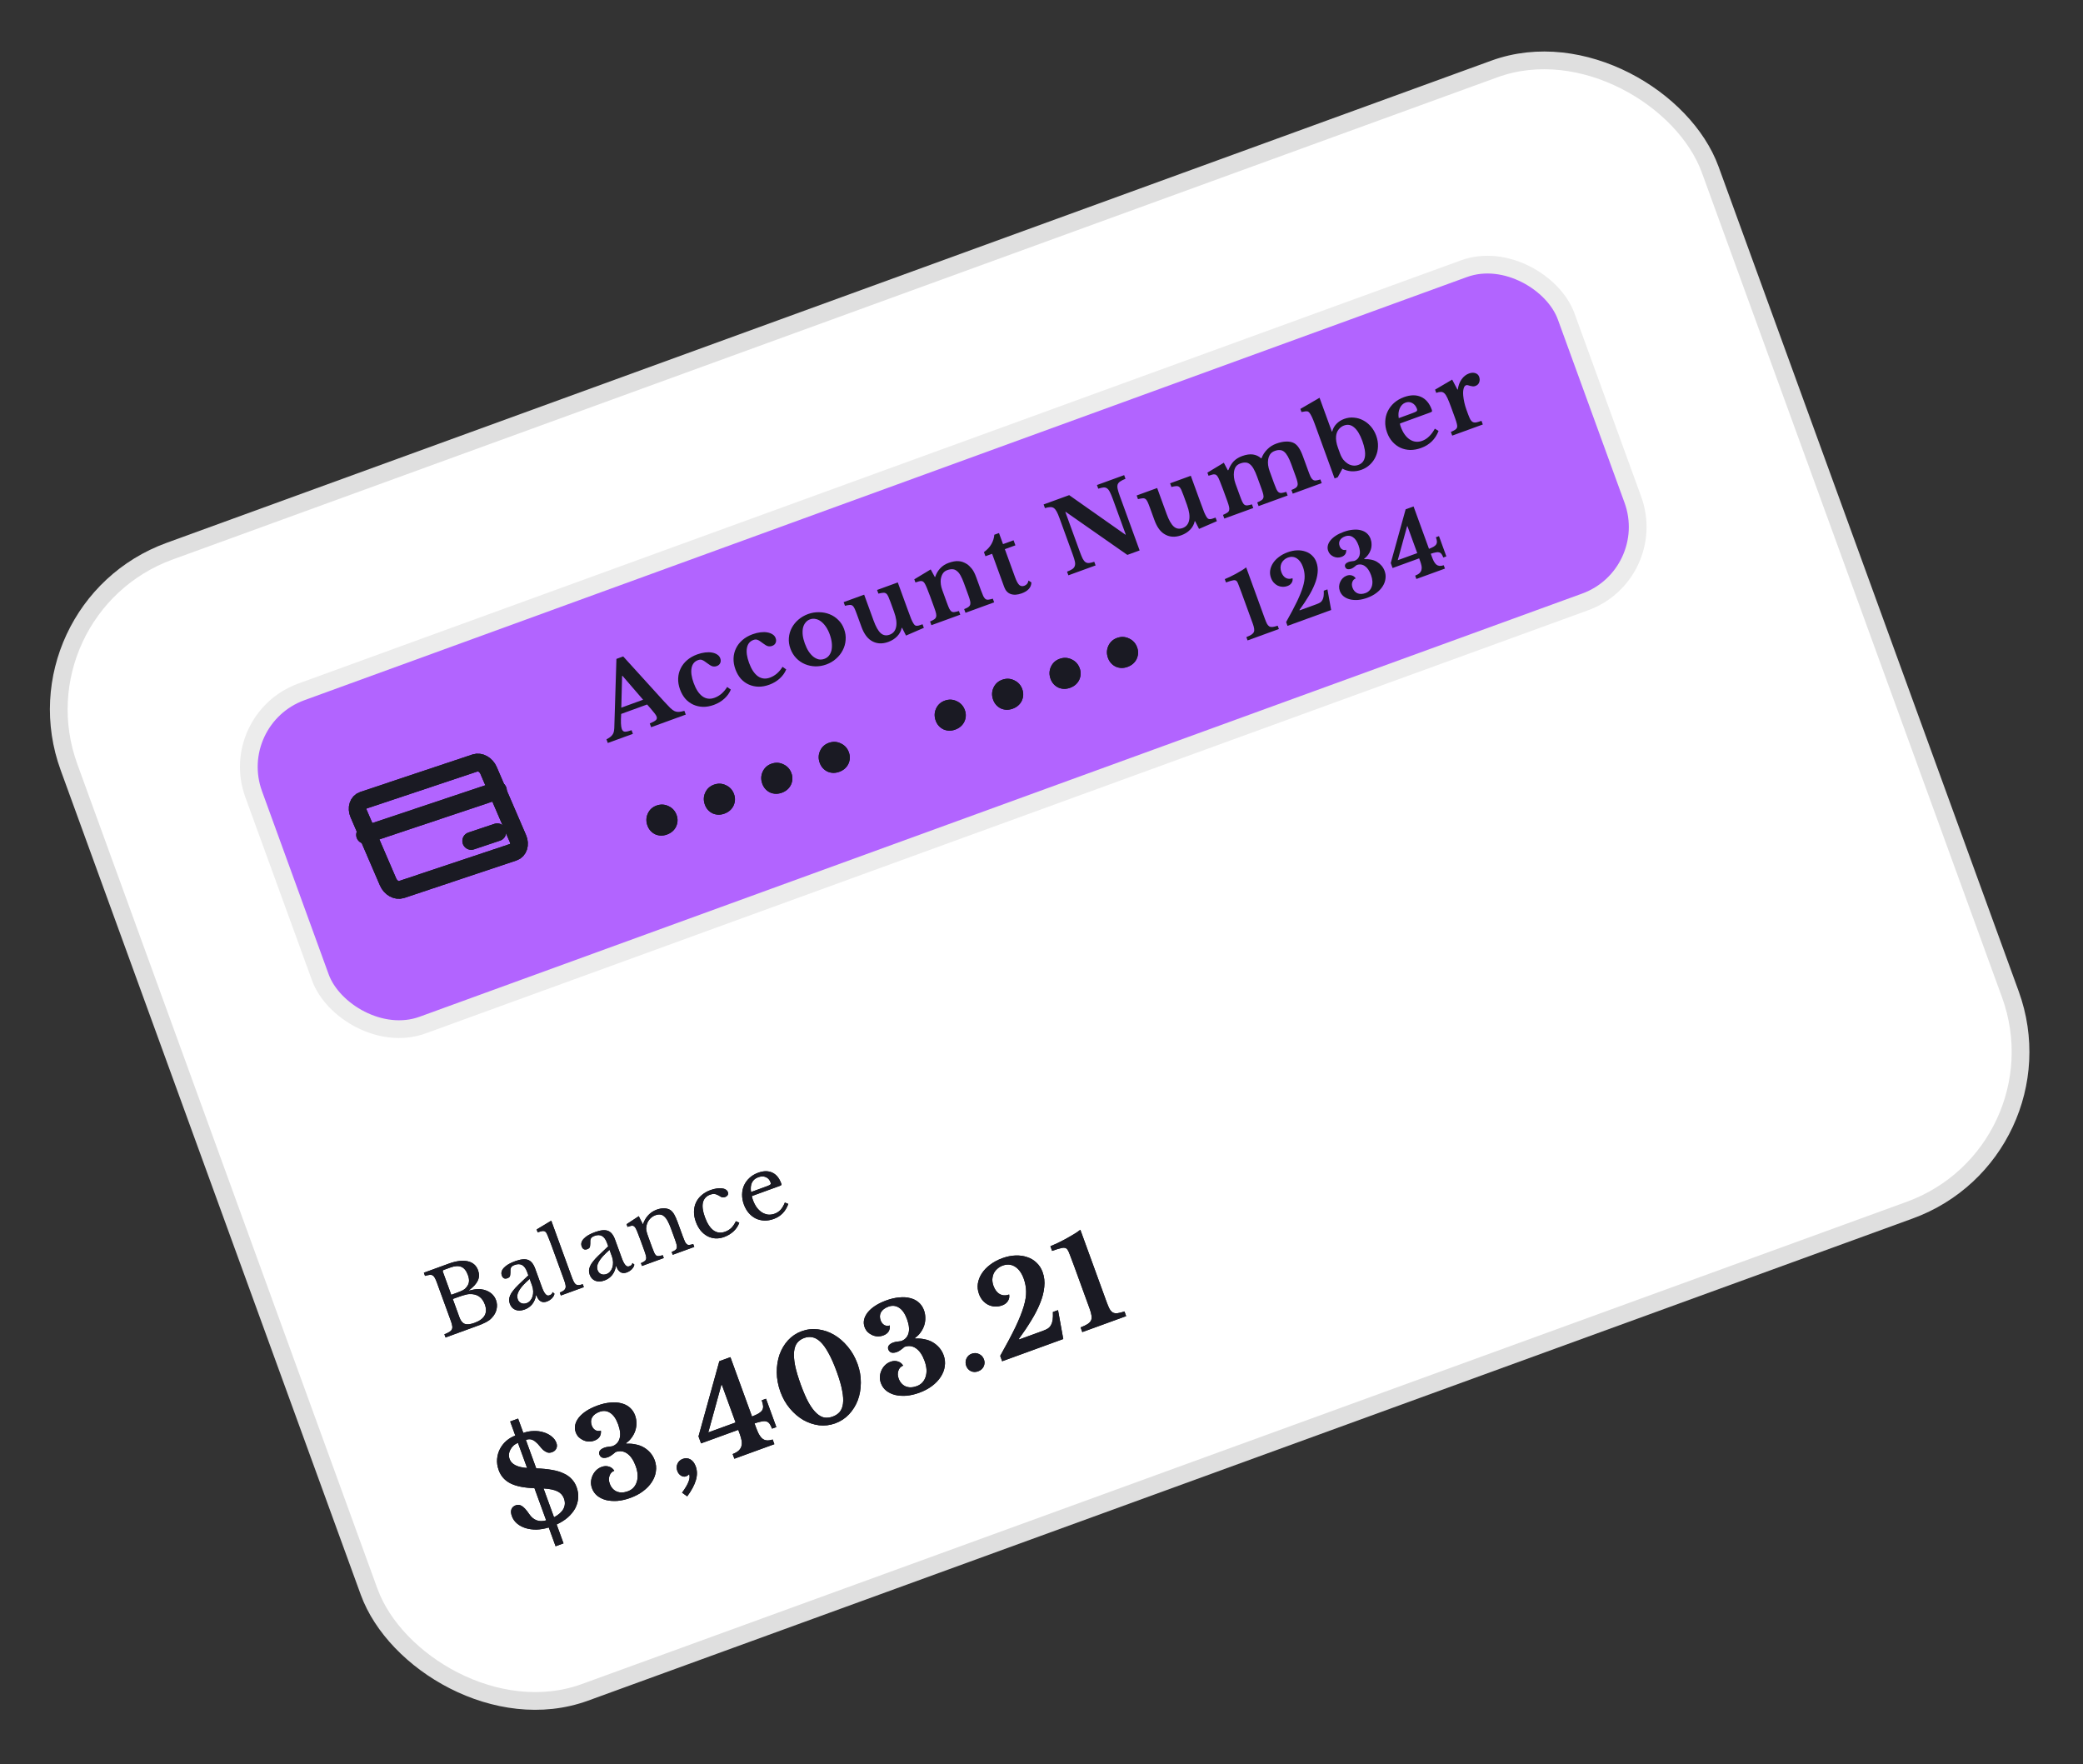 <svg width="235" height="199" viewBox="0 0 235 199" fill="none" xmlns="http://www.w3.org/2000/svg">
<rect x="0" y="0" width="235" height="199" fill="#333333" stroke="none"/>
<rect x="1.282" y="68.676" width="197.047" height="137" rx="19" transform="rotate(-20 1.282 68.676)" fill="white" stroke="#DFDFDF" stroke-width="2"/>
<rect x="25.539" y="81.13" width="157.577" height="40" rx="9" transform="rotate(-20 25.539 81.13)" fill="#B264FF" stroke="#ECECEC" stroke-width="2"/>
<path d="M53.613 86.064L40.959 90.289C40.408 90.473 40.19 91.154 40.472 91.81L43.782 99.495C44.064 100.151 44.74 100.534 45.291 100.35L57.946 96.124C58.497 95.941 58.714 95.26 58.432 94.604L55.122 86.919C54.84 86.263 54.164 85.88 53.613 86.064Z" stroke="#1A1A23" stroke-width="2" stroke-linecap="round" stroke-linejoin="round"/>
<path d="M41.184 94.18L56.178 89.164" stroke="#1A1A23" stroke-width="2" stroke-linecap="round" stroke-linejoin="round"/>
<path d="M53.161 94.868L56.102 93.884" stroke="#1A1A23" stroke-width="2" stroke-linecap="round" stroke-linejoin="round"/>
<path d="M53.613 86.064L40.959 90.289C40.408 90.473 40.19 91.154 40.472 91.81L43.782 99.495C44.064 100.151 44.74 100.534 45.291 100.35L57.946 96.124C58.497 95.941 58.714 95.26 58.432 94.604L55.122 86.919C54.84 86.263 54.164 85.88 53.613 86.064Z" stroke="#1A1A23" stroke-width="2" stroke-linecap="round" stroke-linejoin="round"/>
<path d="M41.184 94.18L56.178 89.164" stroke="#1A1A23" stroke-width="2" stroke-linecap="round" stroke-linejoin="round"/>
<path d="M53.161 94.868L56.102 93.884" stroke="#1A1A23" stroke-width="2" stroke-linecap="round" stroke-linejoin="round"/>
<path d="M73.007 79.474L70.081 80.539C70.023 81.387 70.046 81.953 70.148 82.235C70.224 82.442 70.347 82.545 70.519 82.545C70.697 82.543 70.942 82.485 71.252 82.372L71.402 82.786L68.57 83.816L68.419 83.403C68.577 83.322 68.709 83.243 68.813 83.166C68.925 83.086 69.014 82.999 69.081 82.905C69.155 82.808 69.209 82.698 69.243 82.577C69.274 82.448 69.294 82.3 69.303 82.133L69.543 74.332L70.308 74.053L74.975 79.191C75.248 79.49 75.469 79.721 75.638 79.886C75.814 80.048 75.977 80.164 76.128 80.234C76.282 80.295 76.44 80.32 76.6 80.309C76.766 80.295 76.97 80.256 77.212 80.191L77.367 80.615L73.459 82.037L73.305 81.613C73.631 81.479 73.856 81.358 73.981 81.25C74.105 81.142 74.138 81.006 74.077 80.84C74.042 80.744 73.973 80.629 73.87 80.495C73.766 80.361 73.633 80.198 73.47 80.008L73.007 79.474ZM70.093 79.832L72.553 78.937L70.225 76.237L70.183 76.252L70.093 79.832ZM82.45 77.793C82.293 78.178 82.047 78.521 81.712 78.822C81.384 79.121 80.993 79.353 80.538 79.519C80.118 79.672 79.711 79.746 79.319 79.74C78.924 79.728 78.559 79.646 78.223 79.495C77.887 79.344 77.589 79.125 77.328 78.838C77.072 78.541 76.869 78.186 76.718 77.772C76.563 77.345 76.493 76.929 76.51 76.525C76.527 76.121 76.621 75.747 76.793 75.404C76.962 75.054 77.204 74.743 77.519 74.472C77.834 74.201 78.212 73.986 78.653 73.825C78.963 73.713 79.26 73.639 79.545 73.606C79.836 73.57 80.095 73.574 80.321 73.616C80.554 73.656 80.753 73.732 80.919 73.844C81.082 73.948 81.195 74.087 81.257 74.259C81.33 74.459 81.329 74.638 81.254 74.798C81.187 74.956 81.057 75.069 80.864 75.139C80.705 75.197 80.549 75.207 80.395 75.17C80.248 75.13 80.081 75.038 79.897 74.894C79.733 74.767 79.596 74.668 79.485 74.6C79.381 74.528 79.289 74.48 79.209 74.454C79.127 74.421 79.053 74.409 78.986 74.418C78.916 74.42 78.837 74.437 78.747 74.47C78.347 74.615 78.105 74.914 78.02 75.367C77.935 75.819 78.014 76.38 78.257 77.048C78.518 77.765 78.85 78.268 79.252 78.559C79.661 78.847 80.114 78.901 80.61 78.72C80.893 78.617 81.156 78.463 81.401 78.257C81.644 78.043 81.856 77.791 82.038 77.498L82.45 77.793ZM88.698 75.519C88.541 75.904 88.296 76.247 87.96 76.548C87.632 76.847 87.241 77.079 86.786 77.245C86.365 77.398 85.959 77.472 85.567 77.466C85.172 77.454 84.807 77.372 84.471 77.221C84.135 77.07 83.837 76.851 83.576 76.564C83.32 76.267 83.117 75.912 82.966 75.498C82.811 75.071 82.741 74.655 82.758 74.251C82.775 73.847 82.869 73.473 83.041 73.13C83.21 72.779 83.452 72.469 83.767 72.198C84.082 71.927 84.46 71.712 84.901 71.551C85.211 71.438 85.508 71.365 85.793 71.332C86.084 71.296 86.343 71.3 86.569 71.342C86.802 71.382 87.001 71.458 87.167 71.569C87.33 71.674 87.442 71.812 87.505 71.985C87.578 72.185 87.577 72.364 87.502 72.524C87.435 72.681 87.305 72.795 87.112 72.865C86.953 72.923 86.797 72.933 86.643 72.896C86.496 72.856 86.329 72.764 86.144 72.62C85.981 72.493 85.844 72.394 85.733 72.325C85.629 72.254 85.537 72.206 85.457 72.18C85.375 72.147 85.301 72.135 85.234 72.144C85.164 72.146 85.085 72.163 84.995 72.196C84.595 72.341 84.353 72.64 84.268 73.093C84.183 73.545 84.262 74.106 84.505 74.774C84.766 75.491 85.098 75.994 85.5 76.285C85.909 76.573 86.362 76.627 86.858 76.446C87.141 76.343 87.404 76.189 87.649 75.983C87.892 75.769 88.104 75.517 88.286 75.224L88.698 75.519ZM91.159 69.273C91.573 69.123 91.988 69.054 92.406 69.065C92.829 69.068 93.223 69.143 93.589 69.291C93.961 69.436 94.29 69.652 94.574 69.939C94.862 70.216 95.08 70.558 95.228 70.965C95.381 71.385 95.439 71.801 95.401 72.213C95.371 72.622 95.261 73.005 95.071 73.363C94.888 73.719 94.637 74.036 94.317 74.316C94.005 74.594 93.642 74.808 93.228 74.959C92.822 75.107 92.411 75.178 91.996 75.173C91.578 75.161 91.184 75.078 90.816 74.924C90.448 74.769 90.12 74.545 89.834 74.251C89.545 73.95 89.324 73.59 89.171 73.169C89.023 72.763 88.965 72.359 88.999 71.956C89.032 71.554 89.141 71.179 89.326 70.83C89.511 70.482 89.762 70.172 90.077 69.901C90.392 69.631 90.753 69.421 91.159 69.273ZM91.377 69.873C91.171 69.948 91.001 70.072 90.869 70.245C90.734 70.411 90.64 70.613 90.586 70.852C90.54 71.087 90.532 71.355 90.563 71.656C90.599 71.947 90.677 72.258 90.797 72.589C90.923 72.934 91.067 73.233 91.229 73.486C91.398 73.736 91.577 73.937 91.764 74.087C91.958 74.235 92.158 74.334 92.364 74.384C92.574 74.424 92.785 74.406 92.999 74.328C93.213 74.25 93.387 74.128 93.521 73.962C93.66 73.787 93.757 73.58 93.811 73.342C93.862 73.097 93.872 72.824 93.841 72.523C93.809 72.223 93.732 71.903 93.609 71.566C93.489 71.235 93.345 70.948 93.178 70.704C93.012 70.46 92.831 70.265 92.637 70.117C92.44 69.962 92.233 69.866 92.016 69.828C91.804 69.78 91.591 69.795 91.377 69.873ZM100.467 67.922C100.367 67.647 100.281 67.432 100.21 67.279C100.136 67.118 100.052 67.008 99.96 66.948C99.866 66.881 99.751 66.856 99.617 66.874C99.488 66.882 99.316 66.913 99.101 66.968L98.951 66.555L101.287 65.704L102.427 68.836C102.58 69.257 102.704 69.586 102.798 69.825C102.898 70.054 102.982 70.222 103.052 70.329C103.106 70.412 103.156 70.475 103.204 70.52C103.249 70.558 103.309 70.583 103.383 70.595C103.455 70.6 103.546 70.591 103.654 70.567C103.767 70.534 103.909 70.486 104.081 70.423L104.228 70.826L102.216 71.699L101.768 70.82L101.726 70.835C101.653 71.19 101.483 71.506 101.216 71.782C100.95 72.058 100.617 72.269 100.218 72.415C99.48 72.683 98.823 72.626 98.247 72.242C97.805 71.951 97.45 71.436 97.182 70.699L96.674 69.303C96.571 69.021 96.484 68.803 96.412 68.649C96.338 68.489 96.255 68.379 96.163 68.318C96.078 68.256 95.972 68.232 95.844 68.247C95.715 68.255 95.543 68.287 95.329 68.341L95.178 67.928L97.493 67.085L98.558 70.01C98.811 70.706 99.082 71.181 99.37 71.436C99.655 71.683 99.987 71.738 100.366 71.6C100.772 71.452 101.018 71.152 101.103 70.699C101.193 70.261 101.112 69.694 100.858 68.998L100.467 67.922ZM106.823 67.986C106.926 68.268 107.014 68.49 107.088 68.65C107.166 68.801 107.25 68.911 107.337 68.981C107.429 69.041 107.539 69.063 107.666 69.048C107.8 69.031 107.973 68.991 108.185 68.93L108.335 69.343L105.079 70.528L104.929 70.115C105.124 70.028 105.275 69.95 105.382 69.88C105.496 69.807 105.569 69.718 105.601 69.613C105.64 69.505 105.642 69.371 105.607 69.212C105.573 69.053 105.508 68.843 105.412 68.581L104.942 67.289C104.794 66.882 104.668 66.557 104.564 66.314C104.457 66.064 104.378 65.898 104.324 65.816C104.271 65.734 104.217 65.672 104.163 65.629C104.106 65.58 104.038 65.554 103.959 65.551C103.877 65.542 103.784 65.553 103.678 65.583C103.569 65.607 103.436 65.648 103.277 65.706L103.149 65.354L105.001 64.235L105.467 65.096L105.508 65.081C105.63 64.709 105.818 64.387 106.07 64.116C106.322 63.844 106.635 63.641 107.007 63.505C107.448 63.345 107.825 63.278 108.139 63.304C108.457 63.321 108.775 63.432 109.091 63.636C109.266 63.752 109.445 63.921 109.627 64.144C109.807 64.359 109.977 64.687 110.138 65.129L110.668 66.586C110.771 66.868 110.859 67.09 110.933 67.25C111.012 67.401 111.095 67.511 111.182 67.581C111.275 67.641 111.384 67.664 111.511 67.649C111.639 67.633 111.805 67.597 112.009 67.537L112.16 67.951L108.925 69.129L108.774 68.715C108.978 68.633 109.134 68.557 109.241 68.487C109.353 68.407 109.424 68.315 109.456 68.209C109.488 68.104 109.487 67.972 109.452 67.813C109.415 67.647 109.35 67.436 109.258 67.181L108.746 65.775C108.618 65.424 108.49 65.135 108.36 64.909C108.231 64.683 108.092 64.515 107.943 64.406C107.798 64.287 107.639 64.224 107.465 64.217C107.288 64.203 107.086 64.237 106.858 64.32C106.638 64.4 106.471 64.531 106.358 64.713C106.244 64.895 106.169 65.117 106.132 65.381C106.115 65.527 106.119 65.709 106.144 65.927C106.173 66.135 106.226 66.345 106.304 66.559L106.823 67.986ZM111.175 62.749L111.005 62.284C111.376 62.017 111.657 61.715 111.847 61.381C112.042 61.037 112.152 60.685 112.177 60.324L112.704 60.133L113.159 61.383L114.348 60.951L114.555 61.519L113.366 61.952L114.521 65.125C114.677 65.552 114.832 65.839 114.986 65.986C115.148 66.13 115.339 66.162 115.56 66.082C115.829 65.984 115.987 65.786 116.034 65.487L116.36 65.708C116.345 66.268 115.98 66.678 115.263 66.939C114.788 67.112 114.375 67.137 114.026 67.014C113.684 66.889 113.44 66.626 113.295 66.227L111.929 62.475L111.175 62.749ZM127.186 62.599L120.233 57.743L120.191 57.758L121.809 62.203C121.935 62.548 122.044 62.816 122.137 63.008C122.238 63.198 122.346 63.334 122.462 63.417C122.585 63.497 122.721 63.529 122.872 63.514C123.029 63.496 123.222 63.449 123.452 63.373L123.603 63.786L120.533 64.903L120.382 64.49C120.635 64.39 120.831 64.296 120.97 64.206C121.113 64.107 121.207 63.991 121.252 63.857C121.304 63.721 121.31 63.555 121.27 63.359C121.227 63.156 121.147 62.893 121.029 62.569L119.517 58.414C119.412 58.124 119.311 57.892 119.216 57.715C119.118 57.532 119.011 57.4 118.895 57.317C118.779 57.234 118.642 57.199 118.482 57.21C118.326 57.212 118.129 57.249 117.89 57.32L117.739 56.907L120.623 55.857L126.963 60.315L127.005 60.3L125.549 56.3C125.426 55.962 125.314 55.699 125.214 55.509C125.118 55.31 125.009 55.17 124.886 55.09C124.77 55.007 124.633 54.975 124.476 54.993C124.326 55.009 124.136 55.055 123.906 55.131L123.755 54.717L126.825 53.6L126.976 54.013C126.723 54.113 126.525 54.212 126.382 54.311C126.243 54.401 126.147 54.514 126.095 54.65C126.05 54.783 126.049 54.951 126.092 55.154C126.134 55.357 126.213 55.617 126.329 55.934L128.571 62.095L127.186 62.599ZM133.524 55.891C133.424 55.615 133.338 55.401 133.267 55.247C133.193 55.087 133.109 54.976 133.017 54.916C132.923 54.849 132.808 54.825 132.674 54.842C132.545 54.85 132.373 54.882 132.158 54.936L132.008 54.523L134.344 53.672L135.484 56.804C135.637 57.225 135.761 57.554 135.855 57.793C135.955 58.022 136.039 58.191 136.109 58.298C136.163 58.38 136.213 58.443 136.261 58.488C136.306 58.527 136.366 58.552 136.44 58.563C136.512 58.569 136.602 58.559 136.711 58.535C136.824 58.502 136.966 58.454 137.138 58.391L137.285 58.794L135.273 59.667L134.825 58.789L134.783 58.804C134.71 59.158 134.54 59.474 134.273 59.75C134.007 60.027 133.674 60.237 133.275 60.383C132.537 60.651 131.88 60.594 131.304 60.211C130.862 59.919 130.507 59.404 130.239 58.667L129.731 57.271C129.628 56.989 129.541 56.771 129.469 56.617C129.395 56.457 129.312 56.347 129.22 56.287C129.135 56.224 129.029 56.2 128.901 56.215C128.772 56.224 128.6 56.255 128.386 56.309L128.235 55.896L130.55 55.053L131.615 57.978C131.868 58.675 132.139 59.15 132.427 59.404C132.712 59.651 133.044 59.706 133.423 59.568C133.829 59.42 134.075 59.12 134.16 58.668C134.25 58.229 134.169 57.662 133.915 56.966L133.524 55.891ZM139.883 55.929C139.988 56.219 140.078 56.444 140.152 56.604C140.226 56.764 140.31 56.878 140.405 56.945C140.497 57.005 140.606 57.028 140.734 57.013C140.861 56.998 141.03 56.959 141.242 56.898L141.392 57.311L138.126 58.5L137.976 58.087C138.177 57.998 138.335 57.917 138.449 57.844C138.563 57.771 138.636 57.682 138.668 57.577C138.7 57.472 138.699 57.34 138.664 57.181C138.627 57.014 138.561 56.8 138.466 56.539L137.999 55.257C137.856 54.864 137.73 54.539 137.621 54.282C137.519 54.023 137.436 53.85 137.374 53.764C137.32 53.682 137.268 53.623 137.216 53.587C137.168 53.542 137.105 53.518 137.026 53.516C136.951 53.504 136.861 53.513 136.755 53.544C136.647 53.568 136.51 53.61 136.345 53.67L136.217 53.319L138.069 52.2L138.52 53.054L138.582 53.031C138.754 52.602 138.959 52.266 139.198 52.023C139.444 51.777 139.76 51.584 140.146 51.444C140.601 51.278 141.006 51.221 141.36 51.271C141.714 51.322 142.02 51.468 142.28 51.709L142.321 51.694C142.464 51.314 142.679 50.982 142.966 50.698C143.25 50.408 143.588 50.191 143.981 50.048C144.395 49.897 144.772 49.819 145.113 49.812C145.46 49.802 145.756 49.862 145.998 49.993C146.194 50.101 146.369 50.271 146.524 50.504C146.685 50.734 146.849 51.076 147.014 51.531L147.594 53.123C147.697 53.405 147.785 53.627 147.859 53.787C147.94 53.945 148.028 54.057 148.122 54.124C148.217 54.191 148.328 54.217 148.455 54.202C148.582 54.187 148.752 54.149 148.963 54.087L149.114 54.501L145.847 55.69L145.697 55.276C145.901 55.194 146.057 55.118 146.164 55.048C146.276 54.968 146.347 54.876 146.379 54.77C146.415 54.656 146.413 54.52 146.372 54.364C146.337 54.204 146.272 53.994 146.177 53.732L145.684 52.378C145.554 52.02 145.422 51.724 145.291 51.491C145.159 51.258 145.021 51.082 144.876 50.963C144.731 50.844 144.572 50.781 144.398 50.774C144.228 50.758 144.036 50.789 143.823 50.866C143.582 50.954 143.403 51.086 143.287 51.26C143.178 51.433 143.106 51.631 143.07 51.854C143.009 52.243 143.066 52.679 143.242 53.161L143.738 54.526C143.841 54.809 143.929 55.03 144.003 55.19C144.077 55.351 144.162 55.464 144.256 55.531C144.351 55.598 144.462 55.624 144.589 55.609C144.723 55.592 144.9 55.551 145.118 55.487L145.269 55.9L141.992 57.093L141.841 56.68C142.043 56.591 142.198 56.511 142.305 56.441C142.419 56.368 142.492 56.279 142.524 56.174C142.562 56.066 142.561 55.934 142.52 55.777C142.483 55.611 142.417 55.397 142.321 55.135L141.828 53.781C141.698 53.423 141.567 53.127 141.435 52.894C141.304 52.661 141.162 52.486 141.01 52.37C140.866 52.251 140.706 52.188 140.532 52.181C140.355 52.167 140.153 52.202 139.926 52.285C139.698 52.367 139.529 52.492 139.417 52.657C139.313 52.82 139.246 53.012 139.217 53.233C139.188 53.431 139.188 53.646 139.218 53.877C139.247 54.108 139.303 54.337 139.386 54.565L139.883 55.929ZM151.189 51.182C151.282 51.437 151.403 51.662 151.552 51.858C151.705 52.044 151.873 52.193 152.055 52.307C152.236 52.42 152.43 52.49 152.635 52.517C152.839 52.544 153.045 52.52 153.252 52.445C153.665 52.294 153.91 51.99 153.986 51.534C154.061 51.077 153.965 50.48 153.697 49.742C153.436 49.026 153.131 48.52 152.782 48.226C152.437 47.922 152.055 47.847 151.634 48C151.386 48.09 151.18 48.243 151.017 48.459C150.858 48.665 150.764 48.91 150.734 49.194C150.696 49.582 150.769 50.028 150.952 50.531L151.189 51.182ZM150.258 48.688L150.299 48.673C150.383 48.346 150.541 48.062 150.773 47.822C151.003 47.574 151.297 47.385 151.656 47.255C152.021 47.122 152.386 47.075 152.751 47.113C153.121 47.143 153.466 47.243 153.786 47.416C154.113 47.585 154.405 47.819 154.661 48.115C154.918 48.412 155.117 48.757 155.26 49.15C155.411 49.563 155.478 49.972 155.461 50.376C155.448 50.771 155.365 51.141 155.209 51.486C155.061 51.829 154.848 52.133 154.57 52.398C154.298 52.661 153.98 52.858 153.615 52.991C153.236 53.129 152.851 53.187 152.461 53.166C152.075 53.134 151.738 53.035 151.451 52.866L150.917 53.845L150.566 53.972L148.327 47.822C148.091 47.175 147.885 46.746 147.707 46.538C147.669 46.497 147.63 46.464 147.59 46.44C147.55 46.416 147.498 46.403 147.436 46.403C147.377 46.392 147.301 46.397 147.206 46.416C147.109 46.428 146.985 46.45 146.832 46.482L146.704 46.13L148.869 44.874L150.258 48.688ZM162.297 48.614C161.929 49.552 161.276 50.191 160.339 50.532C159.911 50.688 159.498 50.764 159.099 50.761C158.704 50.749 158.339 50.667 158.003 50.516C157.665 50.358 157.365 50.136 157.105 49.848C156.844 49.561 156.638 49.21 156.488 48.797C156.332 48.37 156.263 47.954 156.28 47.55C156.294 47.139 156.386 46.758 156.555 46.408C156.728 46.048 156.968 45.731 157.273 45.456C157.586 45.178 157.959 44.96 158.393 44.802C159.124 44.536 159.764 44.526 160.313 44.771C160.863 45.016 161.267 45.493 161.525 46.203C161.565 46.313 161.573 46.388 161.549 46.428C161.522 46.461 161.429 46.507 161.271 46.564L157.942 47.776C157.937 47.848 157.965 47.967 158.025 48.132C158.271 48.807 158.61 49.289 159.042 49.576C159.482 49.861 159.953 49.912 160.456 49.729C160.745 49.624 161.007 49.454 161.242 49.22C161.484 48.984 161.695 48.696 161.876 48.357L162.297 48.614ZM159.303 46.625C159.578 46.525 159.749 46.447 159.815 46.392C159.885 46.327 159.899 46.236 159.856 46.119C159.746 45.816 159.569 45.599 159.327 45.469C159.084 45.339 158.832 45.322 158.57 45.417C158.274 45.525 158.054 45.745 157.91 46.079C157.77 46.403 157.735 46.767 157.804 47.171L159.303 46.625ZM165.609 46.683C165.707 46.951 165.795 47.161 165.874 47.312C165.956 47.454 166.051 47.552 166.156 47.607C166.262 47.662 166.393 47.677 166.547 47.652C166.7 47.62 166.896 47.56 167.138 47.473L167.288 47.886L163.836 49.143L163.685 48.729C163.887 48.64 164.045 48.559 164.159 48.486C164.273 48.414 164.346 48.325 164.378 48.22C164.41 48.114 164.405 47.983 164.363 47.827C164.326 47.661 164.26 47.447 164.165 47.185L163.706 45.924C163.55 45.497 163.416 45.159 163.302 44.912C163.189 44.664 163.073 44.484 162.954 44.371C162.835 44.259 162.702 44.206 162.556 44.212C162.414 44.209 162.24 44.245 162.034 44.32L161.902 43.958L163.83 42.823L164.428 43.952L164.469 43.937C164.523 43.504 164.662 43.126 164.887 42.801C165.113 42.477 165.394 42.254 165.732 42.131C165.994 42.036 166.231 42.024 166.444 42.094C166.657 42.165 166.8 42.3 166.873 42.5C166.953 42.721 166.955 42.931 166.88 43.13C166.811 43.327 166.666 43.465 166.446 43.545C166.342 43.583 166.242 43.596 166.144 43.585C166.046 43.574 165.954 43.556 165.868 43.533C165.786 43.501 165.703 43.476 165.619 43.46C165.539 43.434 165.465 43.434 165.396 43.459C165.265 43.507 165.172 43.638 165.118 43.853C165.063 44.068 165.051 44.334 165.08 44.651C165.101 44.878 165.141 45.128 165.202 45.403C165.26 45.67 165.336 45.931 165.429 46.187L165.609 46.683Z" fill="#1A1A23"/>
<path d="M73.045 93.135C72.877 92.673 72.886 92.229 73.074 91.802C73.27 91.355 73.599 91.048 74.06 90.88C74.535 90.707 74.992 90.729 75.43 90.945C75.862 91.146 76.162 91.478 76.33 91.939C76.492 92.385 76.473 92.825 76.271 93.257C76.064 93.675 75.723 93.971 75.248 94.144C74.787 94.312 74.343 94.302 73.915 94.115C73.498 93.908 73.207 93.581 73.045 93.135ZM79.523 90.776C79.356 90.315 79.365 89.871 79.552 89.444C79.749 88.997 80.078 88.69 80.539 88.522C81.014 88.349 81.471 88.371 81.908 88.587C82.341 88.788 82.641 89.12 82.809 89.581C82.971 90.027 82.952 90.467 82.75 90.899C82.543 91.317 82.202 91.613 81.727 91.786C81.266 91.954 80.821 91.944 80.394 91.757C79.976 91.55 79.686 91.223 79.523 90.776ZM86.002 88.418C85.834 87.957 85.844 87.513 86.031 87.086C86.228 86.639 86.556 86.332 87.017 86.164C87.493 85.991 87.95 86.013 88.387 86.229C88.82 86.43 89.12 86.761 89.287 87.223C89.45 87.669 89.43 88.109 89.229 88.541C89.022 88.959 88.681 89.255 88.205 89.428C87.744 89.596 87.3 89.586 86.873 89.399C86.455 89.192 86.165 88.865 86.002 88.418ZM92.481 86.06C92.313 85.599 92.323 85.155 92.51 84.728C92.707 84.281 93.035 83.974 93.496 83.806C93.972 83.633 94.428 83.654 94.866 83.871C95.298 84.072 95.598 84.403 95.766 84.865C95.929 85.311 95.909 85.751 95.708 86.183C95.501 86.601 95.16 86.897 94.684 87.07C94.223 87.237 93.779 87.228 93.352 87.04C92.934 86.834 92.644 86.507 92.481 86.06ZM105.565 81.298C105.398 80.837 105.407 80.393 105.594 79.966C105.791 79.519 106.12 79.212 106.581 79.044C107.056 78.871 107.513 78.892 107.95 79.108C108.383 79.31 108.683 79.641 108.851 80.102C109.013 80.549 108.994 80.988 108.792 81.421C108.585 81.839 108.244 82.134 107.768 82.307C107.307 82.475 106.863 82.465 106.436 82.278C106.018 82.071 105.728 81.745 105.565 81.298ZM112.044 78.94C111.876 78.479 111.886 78.035 112.073 77.608C112.27 77.161 112.598 76.853 113.059 76.686C113.535 76.513 113.991 76.534 114.429 76.75C114.861 76.952 115.162 77.283 115.329 77.744C115.492 78.191 115.472 78.63 115.271 79.063C115.064 79.481 114.723 79.776 114.247 79.949C113.786 80.117 113.342 80.107 112.915 79.92C112.497 79.713 112.207 79.386 112.044 78.94ZM118.523 76.582C118.355 76.121 118.365 75.677 118.552 75.249C118.748 74.803 119.077 74.495 119.538 74.328C120.014 74.154 120.47 74.176 120.908 74.392C121.34 74.594 121.64 74.925 121.808 75.386C121.971 75.833 121.951 76.272 121.75 76.705C121.543 77.123 121.202 77.418 120.726 77.591C120.265 77.759 119.821 77.749 119.394 77.562C118.976 77.355 118.686 77.028 118.523 76.582ZM125.002 74.224C124.834 73.763 124.844 73.319 125.031 72.891C125.227 72.445 125.556 72.137 126.017 71.969C126.493 71.796 126.949 71.818 127.387 72.034C127.819 72.236 128.119 72.567 128.287 73.028C128.45 73.475 128.43 73.914 128.228 74.347C128.022 74.764 127.68 75.06 127.205 75.233C126.744 75.401 126.3 75.391 125.873 75.204C125.455 74.997 125.164 74.67 125.002 74.224Z" fill="#1A1A23"/>
<path d="M73.045 93.135C72.877 92.673 72.886 92.229 73.074 91.802C73.27 91.355 73.599 91.048 74.06 90.88C74.535 90.707 74.992 90.729 75.43 90.945C75.862 91.146 76.162 91.478 76.33 91.939C76.492 92.385 76.473 92.825 76.271 93.257C76.064 93.675 75.723 93.971 75.248 94.144C74.787 94.312 74.343 94.302 73.915 94.115C73.498 93.908 73.207 93.581 73.045 93.135ZM79.523 90.776C79.356 90.315 79.365 89.871 79.552 89.444C79.749 88.997 80.078 88.69 80.539 88.522C81.014 88.349 81.471 88.371 81.908 88.587C82.341 88.788 82.641 89.12 82.809 89.581C82.971 90.027 82.952 90.467 82.75 90.899C82.543 91.317 82.202 91.613 81.727 91.786C81.266 91.954 80.821 91.944 80.394 91.757C79.976 91.55 79.686 91.223 79.523 90.776ZM86.002 88.418C85.834 87.957 85.844 87.513 86.031 87.086C86.228 86.639 86.556 86.332 87.017 86.164C87.493 85.991 87.95 86.013 88.387 86.229C88.82 86.43 89.12 86.761 89.287 87.223C89.45 87.669 89.43 88.109 89.229 88.541C89.022 88.959 88.681 89.255 88.205 89.428C87.744 89.596 87.3 89.586 86.873 89.399C86.455 89.192 86.165 88.865 86.002 88.418ZM92.481 86.06C92.313 85.599 92.323 85.155 92.51 84.728C92.707 84.281 93.035 83.974 93.496 83.806C93.972 83.633 94.428 83.654 94.866 83.871C95.298 84.072 95.598 84.403 95.766 84.865C95.929 85.311 95.909 85.751 95.708 86.183C95.501 86.601 95.16 86.897 94.684 87.07C94.223 87.237 93.779 87.228 93.352 87.04C92.934 86.834 92.644 86.507 92.481 86.06ZM105.565 81.298C105.398 80.837 105.407 80.393 105.594 79.966C105.791 79.519 106.12 79.212 106.581 79.044C107.056 78.871 107.513 78.892 107.95 79.108C108.383 79.31 108.683 79.641 108.851 80.102C109.013 80.549 108.994 80.988 108.792 81.421C108.585 81.839 108.244 82.134 107.768 82.307C107.307 82.475 106.863 82.465 106.436 82.278C106.018 82.071 105.728 81.745 105.565 81.298ZM112.044 78.94C111.876 78.479 111.886 78.035 112.073 77.608C112.27 77.161 112.598 76.853 113.059 76.686C113.535 76.513 113.991 76.534 114.429 76.75C114.861 76.952 115.162 77.283 115.329 77.744C115.492 78.191 115.472 78.63 115.271 79.063C115.064 79.481 114.723 79.776 114.247 79.949C113.786 80.117 113.342 80.107 112.915 79.92C112.497 79.713 112.207 79.386 112.044 78.94ZM118.523 76.582C118.355 76.121 118.365 75.677 118.552 75.249C118.748 74.803 119.077 74.495 119.538 74.328C120.014 74.154 120.47 74.176 120.908 74.392C121.34 74.594 121.64 74.925 121.808 75.386C121.971 75.833 121.951 76.272 121.75 76.705C121.543 77.123 121.202 77.418 120.726 77.591C120.265 77.759 119.821 77.749 119.394 77.562C118.976 77.355 118.686 77.028 118.523 76.582ZM125.002 74.224C124.834 73.763 124.844 73.319 125.031 72.891C125.227 72.445 125.556 72.137 126.017 71.969C126.493 71.796 126.949 71.818 127.387 72.034C127.819 72.236 128.119 72.567 128.287 73.028C128.45 73.475 128.43 73.914 128.228 74.347C128.022 74.764 127.68 75.06 127.205 75.233C126.744 75.401 126.3 75.391 125.873 75.204C125.455 74.997 125.164 74.67 125.002 74.224Z" fill="#1A1A23"/>
<path d="M142.697 69.793C142.786 70.037 142.867 70.231 142.941 70.375C143.018 70.51 143.107 70.609 143.208 70.671C143.313 70.725 143.437 70.744 143.58 70.728C143.729 70.709 143.918 70.661 144.146 70.586L144.282 70.961L140.749 72.247L140.612 71.872C140.854 71.776 141.042 71.687 141.174 71.603C141.311 71.511 141.403 71.413 141.451 71.311C141.503 71.2 141.516 71.071 141.491 70.924C141.47 70.768 141.42 70.581 141.34 70.362L140.098 66.951C139.966 66.587 139.853 66.288 139.76 66.052C139.674 65.814 139.604 65.662 139.552 65.596C139.464 65.472 139.324 65.427 139.131 65.462C138.944 65.494 138.672 65.576 138.315 65.706L138.178 65.33C138.345 65.262 138.535 65.179 138.747 65.08C138.963 64.973 139.182 64.861 139.402 64.746C139.626 64.621 139.843 64.496 140.053 64.371C140.263 64.245 140.442 64.123 140.59 64.005L142.697 69.793ZM146.628 68.852L148.545 68.154C148.701 68.097 148.835 68.035 148.945 67.966C149.052 67.892 149.135 67.798 149.193 67.684C149.257 67.569 149.302 67.428 149.327 67.263C149.35 67.091 149.356 66.884 149.345 66.639L149.758 66.489L150.179 68.815L145.255 70.607L145.098 70.175C145.611 69.265 146.021 68.491 146.328 67.854C146.634 67.211 146.855 66.659 146.992 66.197C147.133 65.728 147.198 65.321 147.186 64.977C147.179 64.625 147.115 64.283 146.994 63.951C146.827 63.494 146.593 63.171 146.29 62.983C145.988 62.796 145.658 62.767 145.301 62.897C145.132 62.958 144.983 63.048 144.856 63.165C144.732 63.274 144.637 63.401 144.569 63.546C144.507 63.689 144.473 63.847 144.465 64.02C144.463 64.191 144.494 64.364 144.558 64.54C144.672 64.853 144.841 65.072 145.063 65.197C145.292 65.319 145.545 65.33 145.82 65.23C145.855 65.423 145.82 65.599 145.714 65.758C145.615 65.915 145.466 66.029 145.265 66.102C145.071 66.173 144.877 66.205 144.682 66.197C144.495 66.188 144.315 66.143 144.144 66.063C143.98 65.981 143.832 65.868 143.702 65.724C143.569 65.574 143.465 65.395 143.39 65.189C143.287 64.907 143.256 64.627 143.297 64.35C143.342 64.064 143.448 63.791 143.616 63.531C143.784 63.271 144.008 63.038 144.287 62.83C144.57 62.613 144.896 62.438 145.266 62.303C145.635 62.168 145.992 62.095 146.335 62.084C146.679 62.072 146.993 62.118 147.279 62.219C147.568 62.313 147.818 62.463 148.028 62.67C148.242 62.869 148.404 63.119 148.513 63.419C148.65 63.795 148.696 64.194 148.651 64.615C148.611 65.033 148.5 65.468 148.316 65.918C148.138 66.365 147.9 66.832 147.601 67.317C147.309 67.799 146.975 68.296 146.601 68.808L146.628 68.852ZM154.678 64.879C154.503 64.397 154.273 64.058 153.989 63.863C153.703 63.663 153.391 63.623 153.053 63.747C152.946 63.842 152.838 63.928 152.731 64.002C152.629 64.075 152.538 64.126 152.457 64.155C152.281 64.219 152.131 64.235 152.005 64.202C151.884 64.161 151.8 64.075 151.752 63.944C151.711 63.831 151.726 63.726 151.797 63.629C151.868 63.532 151.988 63.453 152.157 63.392C152.245 63.36 152.347 63.337 152.462 63.323C152.582 63.301 152.69 63.286 152.787 63.279C153.088 63.17 153.284 62.967 153.375 62.672C153.47 62.368 153.432 61.981 153.261 61.511C153.096 61.06 152.881 60.751 152.615 60.586C152.356 60.418 152.072 60.39 151.765 60.501C151.477 60.606 151.277 60.757 151.164 60.954C151.057 61.149 151.049 61.369 151.138 61.613C151.199 61.782 151.297 61.906 151.432 61.985C151.574 62.061 151.72 62.072 151.87 62.017C151.894 62.2 151.861 62.364 151.773 62.51C151.682 62.65 151.539 62.755 151.345 62.825C151.194 62.88 151.04 62.904 150.882 62.898C150.73 62.89 150.585 62.853 150.448 62.79C150.312 62.726 150.189 62.643 150.081 62.54C149.977 62.429 149.897 62.299 149.843 62.148C149.77 61.948 149.757 61.747 149.804 61.545C149.851 61.343 149.95 61.148 150.101 60.958C150.258 60.766 150.46 60.59 150.707 60.429C150.959 60.266 151.255 60.123 151.593 60C151.963 59.865 152.31 59.785 152.634 59.76C152.962 59.725 153.26 59.745 153.528 59.817C153.793 59.884 154.02 60 154.208 60.166C154.396 60.331 154.535 60.539 154.627 60.79C154.699 60.991 154.736 61.197 154.735 61.41C154.741 61.621 154.71 61.828 154.641 62.03C154.577 62.224 154.481 62.407 154.353 62.582C154.231 62.754 154.082 62.9 153.906 63.021L153.927 63.077C154.19 63.06 154.441 63.078 154.681 63.133C154.925 63.179 155.146 63.261 155.346 63.38C155.545 63.499 155.719 63.645 155.867 63.818C156.015 63.992 156.13 64.191 156.212 64.416C156.32 64.711 156.35 65.008 156.303 65.309C156.263 65.608 156.154 65.892 155.975 66.163C155.803 66.431 155.57 66.676 155.274 66.897C154.985 67.116 154.643 67.297 154.248 67.441C153.891 67.57 153.544 67.651 153.208 67.681C152.875 67.703 152.573 67.681 152.301 67.617C152.027 67.547 151.791 67.434 151.593 67.279C151.392 67.118 151.248 66.915 151.159 66.671C151.095 66.495 151.067 66.321 151.075 66.148C151.087 65.966 151.129 65.799 151.2 65.645C151.27 65.485 151.367 65.343 151.492 65.219C151.618 65.096 151.765 65.003 151.934 64.941C152.141 64.866 152.337 64.859 152.522 64.919C152.705 64.973 152.848 65.084 152.952 65.252C152.764 65.32 152.636 65.456 152.567 65.658C152.497 65.854 152.502 66.065 152.585 66.29C152.696 66.597 152.883 66.809 153.146 66.927C153.413 67.035 153.712 67.029 154.044 66.908C154.401 66.778 154.64 66.528 154.761 66.158C154.881 65.788 154.854 65.361 154.678 64.879ZM156.903 63.516L158.582 57.456L159.475 57.131L161.216 61.914C161.439 61.826 161.618 61.743 161.753 61.666C161.886 61.582 161.981 61.494 162.04 61.401C162.096 61.303 162.12 61.192 162.11 61.067C162.1 60.943 162.062 60.79 161.996 60.609L162.344 60.482L163.175 62.766L162.827 62.892C162.766 62.723 162.7 62.591 162.63 62.496C162.56 62.401 162.474 62.34 162.372 62.313C162.267 62.28 162.14 62.28 161.989 62.314C161.836 62.341 161.645 62.393 161.417 62.469L161.523 62.76C161.603 62.979 161.682 63.167 161.76 63.323C161.845 63.477 161.939 63.599 162.042 63.689C162.144 63.772 162.261 63.822 162.394 63.837C162.534 63.85 162.696 63.827 162.88 63.767L163.016 64.143L159.793 65.316L159.656 64.94C159.873 64.854 160.037 64.759 160.148 64.655C160.263 64.542 160.336 64.42 160.366 64.288C160.403 64.154 160.406 64.007 160.376 63.848C160.347 63.688 160.295 63.508 160.222 63.308L160.106 62.989L157.108 64.08L156.903 63.516ZM158.782 59.352L158.745 59.366L157.692 63.197L159.891 62.397L158.782 59.352Z" fill="#1A1A23"/>
<path d="M50.266 150.88L50.136 150.523C50.378 150.427 50.566 150.338 50.698 150.254C50.837 150.168 50.931 150.074 50.978 149.971C51.032 149.867 51.047 149.741 51.022 149.594C51.003 149.444 50.954 149.26 50.874 149.041L49.28 144.662C49.2 144.443 49.124 144.272 49.051 144.149C48.982 144.018 48.899 143.928 48.803 143.878C48.711 143.819 48.597 143.8 48.463 143.821C48.326 143.835 48.155 143.872 47.95 143.933L47.82 143.576L50.63 142.553C51.476 142.245 52.188 142.156 52.768 142.286C53.347 142.416 53.736 142.753 53.934 143.298C54.085 143.711 54.076 144.098 53.909 144.456C53.748 144.813 53.416 145.179 52.914 145.553L52.928 145.59C53.129 145.539 53.306 145.499 53.459 145.472C53.612 145.444 53.752 145.429 53.878 145.425C54.002 145.416 54.121 145.419 54.233 145.435C54.351 145.448 54.469 145.469 54.586 145.498C55.287 145.689 55.746 146.083 55.962 146.678C56.083 147.01 56.102 147.354 56.019 147.711C55.94 148.059 55.764 148.375 55.492 148.659C55.406 148.754 55.313 148.841 55.214 148.919C55.113 148.992 54.991 149.068 54.85 149.147C54.706 149.221 54.537 149.3 54.341 149.386C54.149 149.463 53.918 149.55 53.649 149.648L50.266 150.88ZM53.53 149.234C54.664 148.821 55.054 148.13 54.701 147.159C54.443 146.451 53.972 146.062 53.286 145.992C53.17 145.985 53.059 145.982 52.954 145.985C52.849 145.988 52.731 146.006 52.601 146.039C52.469 146.066 52.314 146.108 52.137 146.166C51.965 146.221 51.754 146.294 51.504 146.385L51.081 146.539L51.843 148.635C51.983 149.017 52.183 149.256 52.445 149.352C52.705 149.442 53.066 149.403 53.53 149.234ZM51.436 145.878C51.63 145.807 51.792 145.745 51.921 145.691C52.05 145.637 52.16 145.586 52.249 145.539C52.336 145.486 52.41 145.435 52.469 145.385C52.533 145.326 52.594 145.258 52.651 145.18C52.806 144.982 52.892 144.781 52.909 144.576C52.933 144.368 52.894 144.124 52.791 143.842C52.611 143.347 52.36 143.037 52.038 142.913C51.72 142.781 51.305 142.808 50.791 142.995L50.067 143.258C49.961 143.297 49.927 143.369 49.966 143.476L50.91 146.07L51.436 145.878ZM59.756 144.276C59.449 144.544 59.194 144.789 58.991 145.012C58.795 145.232 58.645 145.436 58.543 145.622C58.44 145.808 58.379 145.98 58.358 146.136C58.343 146.291 58.361 146.437 58.411 146.574C58.486 146.781 58.617 146.925 58.802 147.007C58.988 147.088 59.194 147.088 59.419 147.006C59.582 146.946 59.717 146.851 59.826 146.719C59.94 146.585 60.026 146.43 60.082 146.254C60.136 146.071 60.16 145.874 60.154 145.663C60.146 145.446 60.103 145.231 60.026 145.018L59.756 144.276ZM59.609 143.872L59.468 143.486C59.19 142.722 58.725 142.459 58.074 142.696C57.967 142.735 57.88 142.777 57.812 142.823C57.743 142.869 57.692 142.923 57.658 142.986C57.624 143.048 57.599 143.127 57.585 143.225C57.577 143.32 57.576 143.434 57.582 143.567C57.579 143.773 57.555 143.921 57.509 144.008C57.467 144.087 57.383 144.15 57.258 144.195C56.944 144.309 56.731 144.21 56.617 143.897C56.507 143.596 56.583 143.306 56.843 143.027C57.101 142.741 57.524 142.491 58.113 142.277C58.739 142.049 59.225 142 59.571 142.13C59.913 142.253 60.182 142.581 60.376 143.114L61.142 145.219C61.402 145.933 61.673 146.239 61.955 146.136C62.042 146.104 62.123 146.064 62.198 146.015C62.27 145.961 62.318 145.876 62.34 145.762L62.553 145.939C62.531 146.111 62.437 146.283 62.273 146.456C62.107 146.623 61.914 146.747 61.695 146.826C61.419 146.927 61.181 146.914 60.979 146.789C60.784 146.661 60.628 146.438 60.511 146.118L60.465 146.136C60.413 146.502 60.277 146.828 60.055 147.115C59.83 147.395 59.543 147.599 59.192 147.727C58.797 147.87 58.451 147.883 58.152 147.765C57.854 147.646 57.643 147.418 57.52 147.08C57.465 146.929 57.438 146.776 57.438 146.62C57.444 146.462 57.484 146.298 57.557 146.13C57.63 145.961 57.743 145.782 57.894 145.592C58.042 145.396 58.235 145.184 58.471 144.956L59.609 143.872ZM64.498 144.04C64.585 144.278 64.664 144.465 64.735 144.603C64.806 144.74 64.885 144.839 64.971 144.9C65.063 144.958 65.168 144.984 65.286 144.977C65.41 144.967 65.564 144.932 65.748 144.872L65.868 145.201L63.274 146.145L63.155 145.816C63.34 145.742 63.484 145.668 63.585 145.596C63.684 145.517 63.751 145.429 63.787 145.331C63.828 145.231 63.834 145.111 63.805 144.973C63.78 144.826 63.728 144.643 63.648 144.423L62.174 140.373C62.051 140.035 61.942 139.755 61.847 139.535C61.757 139.305 61.687 139.153 61.639 139.078C61.555 138.946 61.444 138.876 61.307 138.869C61.176 138.86 60.96 138.91 60.66 139.02L60.543 138.7L62.193 137.706L64.498 144.04ZM68.766 140.996C68.46 141.264 68.205 141.509 68.002 141.732C67.806 141.952 67.656 142.156 67.554 142.342C67.451 142.528 67.389 142.7 67.368 142.857C67.354 143.011 67.371 143.157 67.421 143.295C67.497 143.502 67.627 143.646 67.813 143.727C67.999 143.808 68.204 143.808 68.43 143.726C68.593 143.667 68.728 143.571 68.836 143.44C68.951 143.306 69.036 143.151 69.093 142.974C69.147 142.791 69.171 142.594 69.165 142.384C69.157 142.167 69.114 141.952 69.037 141.739L68.766 140.996ZM68.619 140.592L68.479 140.207C68.201 139.443 67.736 139.179 67.085 139.416C66.978 139.455 66.891 139.497 66.822 139.543C66.754 139.59 66.703 139.644 66.669 139.706C66.635 139.768 66.61 139.848 66.596 139.945C66.588 140.04 66.587 140.154 66.593 140.287C66.59 140.494 66.566 140.641 66.519 140.729C66.477 140.808 66.394 140.87 66.268 140.916C65.955 141.03 65.742 140.93 65.627 140.617C65.518 140.316 65.593 140.026 65.854 139.747C66.112 139.462 66.535 139.212 67.124 138.997C67.75 138.769 68.236 138.72 68.581 138.85C68.924 138.974 69.193 139.302 69.386 139.834L70.153 141.939C70.412 142.653 70.683 142.959 70.965 142.856C71.053 142.824 71.134 142.784 71.209 142.736C71.281 142.681 71.328 142.596 71.35 142.482L71.564 142.66C71.541 142.831 71.448 143.003 71.284 143.177C71.118 143.344 70.925 143.467 70.706 143.547C70.43 143.647 70.192 143.635 69.99 143.509C69.794 143.382 69.638 143.158 69.522 142.839L69.475 142.856C69.424 143.222 69.287 143.549 69.066 143.835C68.841 144.115 68.554 144.319 68.203 144.447C67.808 144.591 67.462 144.603 67.163 144.485C66.865 144.367 66.654 144.138 66.531 143.8C66.476 143.65 66.448 143.496 66.448 143.34C66.455 143.182 66.495 143.019 66.568 142.85C66.641 142.681 66.754 142.502 66.904 142.312C67.053 142.116 67.245 141.905 67.482 141.677L68.619 140.592ZM73.571 140.727C73.665 140.983 73.745 141.185 73.812 141.331C73.877 141.47 73.95 141.571 74.029 141.635C74.113 141.689 74.21 141.711 74.319 141.7C74.435 141.686 74.585 141.652 74.772 141.599L74.888 141.918L72.426 142.814L72.31 142.495C72.481 142.418 72.612 142.349 72.703 142.288C72.8 142.224 72.863 142.144 72.892 142.049C72.921 141.953 72.917 141.834 72.879 141.691C72.848 141.547 72.789 141.355 72.702 141.117L72.248 139.868C71.976 139.122 71.792 138.675 71.695 138.526C71.647 138.451 71.598 138.394 71.548 138.356C71.503 138.308 71.447 138.282 71.382 138.278C71.314 138.267 71.235 138.274 71.145 138.3C71.053 138.32 70.938 138.354 70.8 138.404L70.69 138.104L72.064 137.199L72.515 138.089L72.553 138.075C72.684 137.694 72.879 137.364 73.139 137.085C73.4 136.805 73.718 136.597 74.094 136.461C74.382 136.356 74.662 136.307 74.934 136.314C75.207 136.322 75.435 136.384 75.62 136.501C75.778 136.607 75.922 136.767 76.05 136.983C76.176 137.193 76.312 137.498 76.458 137.899L77.029 139.468C77.123 139.725 77.203 139.926 77.27 140.072C77.342 140.209 77.417 140.309 77.497 140.373C77.574 140.43 77.668 140.452 77.777 140.441C77.893 140.427 78.037 140.396 78.211 140.347L78.327 140.666L75.894 141.552L75.777 141.233C75.95 141.163 76.082 141.097 76.174 141.035C76.269 140.965 76.328 140.883 76.35 140.79C76.379 140.694 76.375 140.575 76.338 140.433C76.304 140.282 76.245 140.09 76.16 139.859L75.709 138.618C75.579 138.261 75.451 137.967 75.324 137.737C75.198 137.506 75.063 137.332 74.921 137.213C74.785 137.092 74.636 137.026 74.476 137.013C74.313 136.995 74.134 137.021 73.94 137.091C73.658 137.194 73.425 137.364 73.242 137.601C73.063 137.829 72.954 138.096 72.916 138.4C72.907 138.474 72.901 138.544 72.896 138.61C72.898 138.673 72.906 138.744 72.921 138.824C72.936 138.904 72.959 138.995 72.989 139.098C73.017 139.194 73.058 139.317 73.113 139.467L73.571 140.727ZM83.404 137.935C83.279 138.293 83.066 138.615 82.766 138.902C82.464 139.182 82.106 139.397 81.692 139.548C81.36 139.669 81.032 139.721 80.706 139.705C80.385 139.68 80.084 139.594 79.804 139.448C79.522 139.295 79.267 139.083 79.04 138.811C78.82 138.536 78.64 138.208 78.501 137.826C78.355 137.425 78.286 137.042 78.295 136.677C78.302 136.305 78.377 135.966 78.521 135.658C78.668 135.342 78.88 135.066 79.156 134.831C79.436 134.587 79.77 134.394 80.159 134.253C80.403 134.164 80.634 134.105 80.85 134.076C81.064 134.041 81.257 134.034 81.428 134.057C81.604 134.071 81.752 134.117 81.872 134.194C81.99 134.264 82.07 134.359 82.114 134.478C82.159 134.603 82.154 134.715 82.098 134.814C82.041 134.912 81.941 134.988 81.797 135.04C81.684 135.081 81.582 135.094 81.491 135.077C81.398 135.054 81.262 134.983 81.084 134.864C80.906 134.765 80.747 134.709 80.608 134.696C80.472 134.675 80.313 134.697 80.132 134.763C79.687 134.925 79.411 135.22 79.305 135.649C79.205 136.076 79.277 136.624 79.521 137.295C79.783 138.015 80.108 138.518 80.495 138.802C80.886 139.079 81.326 139.128 81.815 138.95C82.078 138.854 82.308 138.714 82.503 138.529C82.696 138.338 82.869 138.084 83.023 137.765L83.404 137.935ZM88.934 135.816C88.636 136.655 88.093 137.218 87.303 137.506C86.934 137.64 86.577 137.703 86.233 137.693C85.887 137.677 85.564 137.6 85.265 137.46C84.97 137.312 84.707 137.106 84.476 136.843C84.243 136.573 84.058 136.25 83.921 135.874C83.782 135.492 83.716 135.115 83.723 134.744C83.73 134.372 83.804 134.03 83.945 133.716C84.092 133.4 84.299 133.119 84.564 132.873C84.836 132.625 85.159 132.433 85.535 132.296C86.143 132.075 86.673 132.07 87.126 132.281C87.577 132.486 87.914 132.896 88.137 133.51C88.169 133.597 88.17 133.657 88.139 133.69C88.114 133.72 88.039 133.758 87.914 133.804L84.823 134.929C84.828 134.983 84.842 135.05 84.863 135.127C84.882 135.198 84.907 135.278 84.939 135.365C85.057 135.691 85.203 135.975 85.377 136.217C85.554 136.45 85.749 136.635 85.961 136.77C86.18 136.904 86.409 136.987 86.648 137.021C86.891 137.046 87.138 137.012 87.389 136.921C87.652 136.825 87.876 136.68 88.06 136.485C88.242 136.284 88.405 136.009 88.547 135.659L88.934 135.816ZM86.46 133.843C86.585 133.798 86.684 133.758 86.757 133.724C86.83 133.691 86.882 133.658 86.913 133.625C86.944 133.593 86.96 133.559 86.961 133.523C86.96 133.481 86.949 133.431 86.928 133.375C86.823 133.087 86.646 132.892 86.397 132.792C86.151 132.682 85.868 132.686 85.549 132.802C84.872 133.048 84.6 133.605 84.731 134.473L86.46 133.843Z" fill="#1A1A23"/>
<path d="M50.266 150.88L50.136 150.523C50.378 150.427 50.566 150.338 50.698 150.254C50.837 150.168 50.931 150.074 50.978 149.971C51.032 149.867 51.047 149.741 51.022 149.594C51.003 149.444 50.954 149.26 50.874 149.041L49.28 144.662C49.2 144.443 49.124 144.272 49.051 144.149C48.982 144.018 48.899 143.928 48.803 143.878C48.711 143.819 48.597 143.8 48.463 143.821C48.326 143.835 48.155 143.872 47.95 143.933L47.82 143.576L50.63 142.553C51.476 142.245 52.188 142.156 52.768 142.286C53.347 142.416 53.736 142.753 53.934 143.298C54.085 143.711 54.076 144.098 53.909 144.456C53.748 144.813 53.416 145.179 52.914 145.553L52.928 145.59C53.129 145.539 53.306 145.499 53.459 145.472C53.612 145.444 53.752 145.429 53.878 145.425C54.002 145.416 54.121 145.419 54.233 145.435C54.351 145.448 54.469 145.469 54.586 145.498C55.287 145.689 55.746 146.083 55.962 146.678C56.083 147.01 56.102 147.354 56.019 147.711C55.94 148.059 55.764 148.375 55.492 148.659C55.406 148.754 55.313 148.841 55.214 148.919C55.113 148.992 54.991 149.068 54.85 149.147C54.706 149.221 54.537 149.3 54.341 149.386C54.149 149.463 53.918 149.55 53.649 149.648L50.266 150.88ZM53.53 149.234C54.664 148.821 55.054 148.13 54.701 147.159C54.443 146.451 53.972 146.062 53.286 145.992C53.17 145.985 53.059 145.982 52.954 145.985C52.849 145.988 52.731 146.006 52.601 146.039C52.469 146.066 52.314 146.108 52.137 146.166C51.965 146.221 51.754 146.294 51.504 146.385L51.081 146.539L51.843 148.635C51.983 149.017 52.183 149.256 52.445 149.352C52.705 149.442 53.066 149.403 53.53 149.234ZM51.436 145.878C51.63 145.807 51.792 145.745 51.921 145.691C52.05 145.637 52.16 145.586 52.249 145.539C52.336 145.486 52.41 145.435 52.469 145.385C52.533 145.326 52.594 145.258 52.651 145.18C52.806 144.982 52.892 144.781 52.909 144.576C52.933 144.368 52.894 144.124 52.791 143.842C52.611 143.347 52.36 143.037 52.038 142.913C51.72 142.781 51.305 142.808 50.791 142.995L50.067 143.258C49.961 143.297 49.927 143.369 49.966 143.476L50.91 146.07L51.436 145.878ZM59.756 144.276C59.449 144.544 59.194 144.789 58.991 145.012C58.795 145.232 58.645 145.436 58.543 145.622C58.44 145.808 58.379 145.98 58.358 146.136C58.343 146.291 58.361 146.437 58.411 146.574C58.486 146.781 58.617 146.925 58.802 147.007C58.988 147.088 59.194 147.088 59.419 147.006C59.582 146.946 59.717 146.851 59.826 146.719C59.94 146.585 60.026 146.43 60.082 146.254C60.136 146.071 60.16 145.874 60.154 145.663C60.146 145.446 60.103 145.231 60.026 145.018L59.756 144.276ZM59.609 143.872L59.468 143.486C59.19 142.722 58.725 142.459 58.074 142.696C57.967 142.735 57.88 142.777 57.812 142.823C57.743 142.869 57.692 142.923 57.658 142.986C57.624 143.048 57.599 143.127 57.585 143.225C57.577 143.32 57.576 143.434 57.582 143.567C57.579 143.773 57.555 143.921 57.509 144.008C57.467 144.087 57.383 144.15 57.258 144.195C56.944 144.309 56.731 144.21 56.617 143.897C56.507 143.596 56.583 143.306 56.843 143.027C57.101 142.741 57.524 142.491 58.113 142.277C58.739 142.049 59.225 142 59.571 142.13C59.913 142.253 60.182 142.581 60.376 143.114L61.142 145.219C61.402 145.933 61.673 146.239 61.955 146.136C62.042 146.104 62.123 146.064 62.198 146.015C62.27 145.961 62.318 145.876 62.34 145.762L62.553 145.939C62.531 146.111 62.437 146.283 62.273 146.456C62.107 146.623 61.914 146.747 61.695 146.826C61.419 146.927 61.181 146.914 60.979 146.789C60.784 146.661 60.628 146.438 60.511 146.118L60.465 146.136C60.413 146.502 60.277 146.828 60.055 147.115C59.83 147.395 59.543 147.599 59.192 147.727C58.797 147.87 58.451 147.883 58.152 147.765C57.854 147.646 57.643 147.418 57.52 147.08C57.465 146.929 57.438 146.776 57.438 146.62C57.444 146.462 57.484 146.298 57.557 146.13C57.63 145.961 57.743 145.782 57.894 145.592C58.042 145.396 58.235 145.184 58.471 144.956L59.609 143.872ZM64.498 144.04C64.585 144.278 64.664 144.465 64.735 144.603C64.806 144.74 64.885 144.839 64.971 144.9C65.063 144.958 65.168 144.984 65.286 144.977C65.41 144.967 65.564 144.932 65.748 144.872L65.868 145.201L63.274 146.145L63.155 145.816C63.34 145.742 63.484 145.668 63.585 145.596C63.684 145.517 63.751 145.429 63.787 145.331C63.828 145.231 63.834 145.111 63.805 144.973C63.78 144.826 63.728 144.643 63.648 144.423L62.174 140.373C62.051 140.035 61.942 139.755 61.847 139.535C61.757 139.305 61.687 139.153 61.639 139.078C61.555 138.946 61.444 138.876 61.307 138.869C61.176 138.86 60.96 138.91 60.66 139.02L60.543 138.7L62.193 137.706L64.498 144.04ZM68.766 140.996C68.46 141.264 68.205 141.509 68.002 141.732C67.806 141.952 67.656 142.156 67.554 142.342C67.451 142.528 67.389 142.7 67.368 142.857C67.354 143.011 67.371 143.157 67.421 143.295C67.497 143.502 67.627 143.646 67.813 143.727C67.999 143.808 68.204 143.808 68.43 143.726C68.593 143.667 68.728 143.571 68.836 143.44C68.951 143.306 69.036 143.151 69.093 142.974C69.147 142.791 69.171 142.594 69.165 142.384C69.157 142.167 69.114 141.952 69.037 141.739L68.766 140.996ZM68.619 140.592L68.479 140.207C68.201 139.443 67.736 139.179 67.085 139.416C66.978 139.455 66.891 139.497 66.822 139.543C66.754 139.59 66.703 139.644 66.669 139.706C66.635 139.768 66.61 139.848 66.596 139.945C66.588 140.04 66.587 140.154 66.593 140.287C66.59 140.494 66.566 140.641 66.519 140.729C66.477 140.808 66.394 140.87 66.268 140.916C65.955 141.03 65.742 140.93 65.627 140.617C65.518 140.316 65.593 140.026 65.854 139.747C66.112 139.462 66.535 139.212 67.124 138.997C67.75 138.769 68.236 138.72 68.581 138.85C68.924 138.974 69.193 139.302 69.386 139.834L70.153 141.939C70.412 142.653 70.683 142.959 70.965 142.856C71.053 142.824 71.134 142.784 71.209 142.736C71.281 142.681 71.328 142.596 71.35 142.482L71.564 142.66C71.541 142.831 71.448 143.003 71.284 143.177C71.118 143.344 70.925 143.467 70.706 143.547C70.43 143.647 70.192 143.635 69.99 143.509C69.794 143.382 69.638 143.158 69.522 142.839L69.475 142.856C69.424 143.222 69.287 143.549 69.066 143.835C68.841 144.115 68.554 144.319 68.203 144.447C67.808 144.591 67.462 144.603 67.163 144.485C66.865 144.367 66.654 144.138 66.531 143.8C66.476 143.65 66.448 143.496 66.448 143.34C66.455 143.182 66.495 143.019 66.568 142.85C66.641 142.681 66.754 142.502 66.904 142.312C67.053 142.116 67.245 141.905 67.482 141.677L68.619 140.592ZM73.571 140.727C73.665 140.983 73.745 141.185 73.812 141.331C73.877 141.47 73.95 141.571 74.029 141.635C74.113 141.689 74.21 141.711 74.319 141.7C74.435 141.686 74.585 141.652 74.772 141.599L74.888 141.918L72.426 142.814L72.31 142.495C72.481 142.418 72.612 142.349 72.703 142.288C72.8 142.224 72.863 142.144 72.892 142.049C72.921 141.953 72.917 141.834 72.879 141.691C72.848 141.547 72.789 141.355 72.702 141.117L72.248 139.868C71.976 139.122 71.792 138.675 71.695 138.526C71.647 138.451 71.598 138.394 71.548 138.356C71.503 138.308 71.447 138.282 71.382 138.278C71.314 138.267 71.235 138.274 71.145 138.3C71.053 138.32 70.938 138.354 70.8 138.404L70.69 138.104L72.064 137.199L72.515 138.089L72.553 138.075C72.684 137.694 72.879 137.364 73.139 137.085C73.4 136.805 73.718 136.597 74.094 136.461C74.382 136.356 74.662 136.307 74.934 136.314C75.207 136.322 75.435 136.384 75.62 136.501C75.778 136.607 75.922 136.767 76.05 136.983C76.176 137.193 76.312 137.498 76.458 137.899L77.029 139.468C77.123 139.725 77.203 139.926 77.27 140.072C77.342 140.209 77.417 140.309 77.497 140.373C77.574 140.43 77.668 140.452 77.777 140.441C77.893 140.427 78.037 140.396 78.211 140.347L78.327 140.666L75.894 141.552L75.777 141.233C75.95 141.163 76.082 141.097 76.174 141.035C76.269 140.965 76.328 140.883 76.35 140.79C76.379 140.694 76.375 140.575 76.338 140.433C76.304 140.282 76.245 140.09 76.16 139.859L75.709 138.618C75.579 138.261 75.451 137.967 75.324 137.737C75.198 137.506 75.063 137.332 74.921 137.213C74.785 137.092 74.636 137.026 74.476 137.013C74.313 136.995 74.134 137.021 73.94 137.091C73.658 137.194 73.425 137.364 73.242 137.601C73.063 137.829 72.954 138.096 72.916 138.4C72.907 138.474 72.901 138.544 72.896 138.61C72.898 138.673 72.906 138.744 72.921 138.824C72.936 138.904 72.959 138.995 72.989 139.098C73.017 139.194 73.058 139.317 73.113 139.467L73.571 140.727ZM83.404 137.935C83.279 138.293 83.066 138.615 82.766 138.902C82.464 139.182 82.106 139.397 81.692 139.548C81.36 139.669 81.032 139.721 80.706 139.705C80.385 139.68 80.084 139.594 79.804 139.448C79.522 139.295 79.267 139.083 79.04 138.811C78.82 138.536 78.64 138.208 78.501 137.826C78.355 137.425 78.286 137.042 78.295 136.677C78.302 136.305 78.377 135.966 78.521 135.658C78.668 135.342 78.88 135.066 79.156 134.831C79.436 134.587 79.77 134.394 80.159 134.253C80.403 134.164 80.634 134.105 80.85 134.076C81.064 134.041 81.257 134.034 81.428 134.057C81.604 134.071 81.752 134.117 81.872 134.194C81.99 134.264 82.07 134.359 82.114 134.478C82.159 134.603 82.154 134.715 82.098 134.814C82.041 134.912 81.941 134.988 81.797 135.04C81.684 135.081 81.582 135.094 81.491 135.077C81.398 135.054 81.262 134.983 81.084 134.864C80.906 134.765 80.747 134.709 80.608 134.696C80.472 134.675 80.313 134.697 80.132 134.763C79.687 134.925 79.411 135.22 79.305 135.649C79.205 136.076 79.277 136.624 79.521 137.295C79.783 138.015 80.108 138.518 80.495 138.802C80.886 139.079 81.326 139.128 81.815 138.95C82.078 138.854 82.308 138.714 82.503 138.529C82.696 138.338 82.869 138.084 83.023 137.765L83.404 137.935ZM88.934 135.816C88.636 136.655 88.093 137.218 87.303 137.506C86.934 137.64 86.577 137.703 86.233 137.693C85.887 137.677 85.564 137.6 85.265 137.46C84.97 137.312 84.707 137.106 84.476 136.843C84.243 136.573 84.058 136.25 83.921 135.874C83.782 135.492 83.716 135.115 83.723 134.744C83.73 134.372 83.804 134.03 83.945 133.716C84.092 133.4 84.299 133.119 84.564 132.873C84.836 132.625 85.159 132.433 85.535 132.296C86.143 132.075 86.673 132.07 87.126 132.281C87.577 132.486 87.914 132.896 88.137 133.51C88.169 133.597 88.17 133.657 88.139 133.69C88.114 133.72 88.039 133.758 87.914 133.804L84.823 134.929C84.828 134.983 84.842 135.05 84.863 135.127C84.882 135.198 84.907 135.278 84.939 135.365C85.057 135.691 85.203 135.975 85.377 136.217C85.554 136.45 85.749 136.635 85.961 136.77C86.18 136.904 86.409 136.987 86.648 137.021C86.891 137.046 87.138 137.012 87.389 136.921C87.652 136.825 87.876 136.68 88.06 136.485C88.242 136.284 88.405 136.009 88.547 135.659L88.934 135.816ZM86.46 133.843C86.585 133.798 86.684 133.758 86.757 133.724C86.83 133.691 86.882 133.658 86.913 133.625C86.944 133.593 86.96 133.559 86.961 133.523C86.96 133.481 86.949 133.431 86.928 133.375C86.823 133.087 86.646 132.892 86.397 132.792C86.151 132.682 85.868 132.686 85.549 132.802C84.872 133.048 84.6 133.605 84.731 134.473L86.46 133.843Z" fill="#1A1A23"/>
<path d="M58.452 160.032L59.041 161.65C59.418 161.513 59.804 161.442 60.2 161.437C60.601 161.42 60.976 161.467 61.324 161.579C61.669 161.681 61.969 161.836 62.223 162.041C62.485 162.244 62.669 162.49 62.774 162.779C62.857 163.007 62.854 163.217 62.765 163.408C62.676 163.6 62.517 163.737 62.289 163.82C62.078 163.897 61.893 163.905 61.731 163.844C61.571 163.783 61.417 163.69 61.272 163.564C61.133 163.426 60.999 163.276 60.87 163.115C60.739 162.944 60.596 162.797 60.442 162.675C60.294 162.54 60.13 162.445 59.951 162.391C59.773 162.337 59.565 162.353 59.328 162.439L60.496 165.649C61.17 165.672 61.762 165.73 62.273 165.822C62.792 165.911 63.233 166.044 63.595 166.22C63.962 166.384 64.263 166.597 64.498 166.86C64.738 167.11 64.922 167.411 65.049 167.761C65.2 168.174 65.26 168.584 65.229 168.992C65.199 169.4 65.087 169.789 64.894 170.157C64.697 170.517 64.422 170.855 64.071 171.172C63.716 171.48 63.292 171.748 62.8 171.977L63.575 174.108L62.681 174.434L61.91 172.316C61.435 172.459 60.973 172.538 60.521 172.553C60.075 172.556 59.668 172.501 59.299 172.387C58.93 172.273 58.609 172.102 58.337 171.873C58.065 171.644 57.87 171.368 57.752 171.043C57.64 170.736 57.621 170.48 57.695 170.274C57.775 170.057 57.938 169.903 58.183 169.814C58.429 169.724 58.663 169.753 58.885 169.901C59.114 170.036 59.388 170.339 59.707 170.808C60.178 171.501 60.815 171.736 61.618 171.513L60.296 167.882C59.141 167.846 58.241 167.667 57.598 167.345C56.954 167.023 56.511 166.529 56.268 165.862C56.106 165.415 56.044 164.986 56.083 164.574C56.121 164.163 56.232 163.785 56.415 163.44C56.597 163.096 56.836 162.795 57.13 162.539C57.433 162.28 57.768 162.083 58.137 161.949L57.557 160.357L58.452 160.032ZM63.628 169.054C63.494 168.685 63.252 168.416 62.901 168.245C62.548 168.066 62.021 167.955 61.32 167.912L62.503 171.162C63.012 170.897 63.365 170.584 63.562 170.225C63.756 169.856 63.778 169.466 63.628 169.054ZM57.496 164.611C57.707 165.19 58.364 165.522 59.468 165.607L58.438 162.778C58.245 162.848 58.074 162.95 57.924 163.084C57.783 163.215 57.669 163.366 57.582 163.537C57.492 163.699 57.438 163.877 57.42 164.073C57.407 164.256 57.432 164.435 57.496 164.611ZM71.72 165.393C71.474 164.718 71.152 164.244 70.755 163.971C70.355 163.69 69.918 163.636 69.444 163.808C69.294 163.942 69.144 164.061 68.993 164.166C68.851 164.267 68.723 164.338 68.609 164.38C68.364 164.469 68.153 164.491 67.978 164.446C67.808 164.389 67.69 164.268 67.623 164.084C67.565 163.926 67.586 163.779 67.686 163.643C67.785 163.508 67.954 163.397 68.191 163.311C68.313 163.266 68.456 163.234 68.617 163.215C68.785 163.184 68.936 163.163 69.072 163.154C69.493 163.001 69.767 162.717 69.895 162.303C70.028 161.877 69.975 161.335 69.735 160.678C69.505 160.046 69.204 159.615 68.832 159.383C68.468 159.147 68.071 159.108 67.641 159.265C67.238 159.411 66.957 159.623 66.8 159.899C66.65 160.171 66.638 160.479 66.763 160.821C66.849 161.058 66.987 161.231 67.176 161.341C67.373 161.448 67.578 161.463 67.788 161.386C67.822 161.642 67.776 161.872 67.652 162.077C67.524 162.272 67.325 162.419 67.053 162.518C66.842 162.595 66.626 162.629 66.404 162.62C66.192 162.608 65.989 162.557 65.798 162.468C65.607 162.379 65.435 162.263 65.284 162.119C65.138 161.964 65.026 161.781 64.95 161.57C64.848 161.29 64.829 161.008 64.896 160.726C64.962 160.443 65.1 160.17 65.312 159.904C65.532 159.635 65.814 159.388 66.159 159.163C66.513 158.935 66.927 158.735 67.401 158.562C67.918 158.374 68.404 158.262 68.858 158.226C69.317 158.178 69.734 158.205 70.109 158.307C70.48 158.4 70.798 158.563 71.061 158.795C71.324 159.027 71.52 159.318 71.647 159.669C71.749 159.949 71.8 160.239 71.799 160.537C71.808 160.832 71.764 161.121 71.668 161.404C71.578 161.676 71.443 161.933 71.264 162.177C71.094 162.418 70.885 162.623 70.639 162.792L70.668 162.871C71.036 162.846 71.388 162.872 71.724 162.949C72.065 163.013 72.375 163.129 72.654 163.295C72.933 163.462 73.177 163.666 73.384 163.908C73.591 164.151 73.753 164.43 73.868 164.746C74.018 165.158 74.06 165.574 73.995 165.996C73.938 166.413 73.785 166.812 73.536 167.191C73.295 167.566 72.968 167.909 72.554 168.218C72.149 168.525 71.67 168.778 71.118 168.979C70.618 169.161 70.132 169.274 69.661 169.316C69.195 169.346 68.772 169.317 68.392 169.227C68.008 169.128 67.678 168.97 67.4 168.753C67.12 168.528 66.917 168.244 66.792 167.902C66.703 167.656 66.664 167.412 66.675 167.17C66.692 166.915 66.75 166.681 66.851 166.465C66.948 166.241 67.084 166.043 67.259 165.87C67.435 165.696 67.641 165.567 67.878 165.481C68.167 165.375 68.441 165.365 68.701 165.449C68.957 165.525 69.157 165.68 69.302 165.916C69.039 166.011 68.86 166.201 68.764 166.484C68.665 166.758 68.674 167.053 68.788 167.369C68.945 167.799 69.207 168.096 69.575 168.26C69.948 168.412 70.367 168.404 70.832 168.234C71.332 168.052 71.666 167.702 71.835 167.184C72.004 166.666 71.965 166.069 71.72 165.393ZM76.948 168.392C77.307 167.904 77.55 167.493 77.677 167.158C77.812 166.821 77.837 166.534 77.751 166.297C77.716 166.339 77.664 166.388 77.595 166.443C77.531 166.486 77.464 166.521 77.394 166.546C77.21 166.613 77.022 166.587 76.829 166.468C76.637 166.35 76.5 166.176 76.417 165.948C76.311 165.659 76.316 165.384 76.43 165.124C76.552 164.861 76.754 164.678 77.035 164.576C77.342 164.464 77.627 164.485 77.891 164.637C78.155 164.789 78.356 165.054 78.493 165.431C78.665 165.905 78.672 166.414 78.513 166.958C78.356 167.512 78.029 168.128 77.531 168.805L76.948 168.392ZM78.804 162.04L81.154 153.557L82.404 153.102L84.841 159.798C85.154 159.674 85.405 159.558 85.594 159.45C85.779 159.332 85.913 159.209 85.995 159.08C86.074 158.942 86.107 158.786 86.093 158.612C86.08 158.438 86.027 158.224 85.934 157.97L86.421 157.793L87.584 160.99L87.098 161.167C87.011 160.93 86.919 160.745 86.821 160.612C86.723 160.479 86.603 160.394 86.46 160.356C86.314 160.31 86.135 160.31 85.924 160.357C85.71 160.396 85.443 160.468 85.124 160.574L85.272 160.982C85.384 161.289 85.495 161.552 85.604 161.77C85.722 161.985 85.853 162.156 85.999 162.282C86.141 162.399 86.305 162.468 86.492 162.49C86.687 162.508 86.913 162.475 87.171 162.392L87.362 162.918L82.85 164.56L82.659 164.034C82.962 163.914 83.192 163.78 83.347 163.634C83.508 163.476 83.61 163.305 83.652 163.121C83.703 162.934 83.708 162.728 83.666 162.505C83.625 162.282 83.553 162.03 83.451 161.749L83.288 161.302L79.091 162.829L78.804 162.04ZM81.435 156.211L81.382 156.23L79.908 161.594L82.986 160.473L81.435 156.211ZM90.443 150.176C91.048 149.956 91.663 149.886 92.289 149.966C92.922 150.043 93.523 150.247 94.09 150.577C94.657 150.907 95.171 151.35 95.632 151.907C96.102 152.461 96.473 153.111 96.744 153.857C97.002 154.567 97.127 155.277 97.117 155.986C97.115 156.691 97.002 157.348 96.776 157.957C96.548 158.557 96.215 159.09 95.779 159.556C95.349 160.011 94.831 160.349 94.226 160.569C93.629 160.786 93.02 160.859 92.398 160.787C91.782 160.703 91.193 160.506 90.633 160.193C90.078 159.869 89.573 159.437 89.118 158.897C88.663 158.357 88.307 157.732 88.048 157.022C87.777 156.276 87.639 155.542 87.634 154.819C87.629 154.095 87.733 153.427 87.946 152.813C88.169 152.195 88.489 151.657 88.907 151.197C89.335 150.733 89.847 150.393 90.443 150.176ZM93.948 159.806C94.264 159.691 94.52 159.523 94.718 159.302C94.921 159.069 95.05 158.754 95.104 158.357C95.158 157.96 95.129 157.469 95.015 156.885C94.911 156.297 94.707 155.587 94.403 154.753C94.087 153.885 93.776 153.179 93.469 152.635C93.167 152.08 92.865 151.658 92.562 151.371C92.259 151.084 91.953 150.913 91.644 150.856C91.344 150.796 91.037 150.824 90.721 150.939C90.405 151.054 90.147 151.232 89.947 151.474C89.756 151.712 89.636 152.039 89.588 152.453C89.541 152.868 89.576 153.387 89.693 154.01C89.816 154.62 90.035 155.36 90.352 156.228C90.655 157.061 90.951 157.738 91.24 158.259C91.537 158.776 91.834 159.17 92.131 159.439C92.428 159.709 92.725 159.869 93.021 159.92C93.323 159.959 93.632 159.921 93.948 159.806ZM104.311 153.531C104.065 152.856 103.744 152.382 103.347 152.109C102.946 151.828 102.509 151.773 102.036 151.946C101.886 152.08 101.736 152.199 101.585 152.303C101.443 152.405 101.315 152.476 101.201 152.518C100.956 152.607 100.745 152.629 100.57 152.584C100.4 152.526 100.281 152.405 100.214 152.221C100.157 152.063 100.178 151.917 100.277 151.781C100.377 151.645 100.545 151.535 100.782 151.448C100.905 151.404 101.047 151.372 101.209 151.353C101.377 151.321 101.528 151.301 101.664 151.291C102.085 151.138 102.359 150.855 102.486 150.441C102.619 150.015 102.566 149.473 102.327 148.815C102.097 148.184 101.796 147.752 101.423 147.52C101.06 147.285 100.663 147.246 100.233 147.402C99.83 147.549 99.549 147.76 99.391 148.036C99.242 148.309 99.23 148.616 99.355 148.959C99.441 149.195 99.578 149.369 99.767 149.479C99.965 149.585 100.169 149.601 100.38 149.524C100.413 149.78 100.368 150.01 100.244 150.214C100.116 150.41 99.916 150.557 99.644 150.656C99.434 150.732 99.218 150.766 98.996 150.758C98.783 150.746 98.581 150.695 98.39 150.606C98.198 150.517 98.027 150.4 97.875 150.257C97.729 150.101 97.618 149.918 97.541 149.708C97.439 149.427 97.421 149.146 97.487 148.863C97.553 148.581 97.692 148.307 97.903 148.042C98.123 147.773 98.406 147.526 98.751 147.301C99.105 147.073 99.519 146.872 99.993 146.7C100.51 146.512 100.996 146.4 101.449 146.364C101.909 146.316 102.326 146.343 102.7 146.445C103.072 146.538 103.389 146.7 103.653 146.932C103.916 147.164 104.111 147.456 104.239 147.806C104.341 148.087 104.392 148.377 104.391 148.675C104.399 148.97 104.355 149.259 104.26 149.542C104.17 149.813 104.035 150.071 103.856 150.315C103.685 150.556 103.477 150.761 103.23 150.93L103.259 151.009C103.628 150.984 103.98 151.01 104.315 151.086C104.657 151.151 104.967 151.266 105.246 151.433C105.525 151.599 105.768 151.804 105.976 152.046C106.183 152.288 106.344 152.567 106.459 152.883C106.609 153.295 106.652 153.712 106.586 154.133C106.53 154.551 106.377 154.949 106.127 155.328C105.887 155.704 105.56 156.046 105.146 156.356C104.741 156.662 104.262 156.916 103.709 157.117C103.21 157.299 102.724 157.411 102.253 157.454C101.787 157.484 101.364 157.454 100.984 157.364C100.6 157.265 100.27 157.108 99.992 156.891C99.711 156.665 99.509 156.381 99.384 156.039C99.295 155.794 99.255 155.55 99.267 155.307C99.283 155.053 99.342 154.818 99.442 154.603C99.54 154.379 99.676 154.18 99.851 154.007C100.027 153.834 100.233 153.704 100.469 153.618C100.759 153.513 101.033 153.502 101.292 153.587C101.548 153.663 101.749 153.818 101.894 154.053C101.631 154.149 101.452 154.338 101.356 154.621C101.257 154.896 101.265 155.191 101.38 155.507C101.537 155.936 101.799 156.233 102.166 156.397C102.54 156.55 102.959 156.541 103.423 156.372C103.923 156.19 104.258 155.84 104.427 155.321C104.596 154.803 104.557 154.206 104.311 153.531ZM109.008 154.086C108.906 153.805 108.912 153.535 109.026 153.275C109.146 153.003 109.346 152.816 109.626 152.714C109.916 152.608 110.194 152.622 110.46 152.753C110.723 152.876 110.906 153.077 111.008 153.358C111.107 153.63 111.095 153.897 110.972 154.161C110.847 154.415 110.639 154.595 110.349 154.7C110.069 154.802 109.798 154.797 109.538 154.683C109.284 154.557 109.107 154.358 109.008 154.086ZM114.983 151.107L117.666 150.13C117.886 150.05 118.072 149.963 118.226 149.867C118.377 149.762 118.493 149.631 118.574 149.472C118.664 149.31 118.727 149.114 118.762 148.882C118.793 148.642 118.802 148.351 118.786 148.009L119.365 147.798L119.955 151.055L113.061 153.564L112.841 152.959C113.559 151.685 114.133 150.602 114.564 149.71C114.991 148.81 115.3 148.036 115.492 147.391C115.69 146.733 115.78 146.163 115.764 145.682C115.754 145.19 115.664 144.711 115.495 144.246C115.262 143.606 114.934 143.154 114.51 142.891C114.087 142.628 113.625 142.588 113.125 142.769C112.888 142.856 112.68 142.981 112.502 143.145C112.329 143.298 112.195 143.475 112.1 143.679C112.014 143.879 111.966 144.1 111.954 144.343C111.952 144.582 111.996 144.824 112.085 145.07C112.245 145.508 112.48 145.815 112.792 145.989C113.113 146.161 113.466 146.176 113.852 146.036C113.901 146.306 113.851 146.553 113.704 146.775C113.565 146.994 113.355 147.155 113.075 147.257C112.803 147.356 112.531 147.401 112.259 147.39C111.996 147.377 111.745 147.314 111.506 147.203C111.275 147.088 111.068 146.93 110.886 146.728C110.7 146.518 110.554 146.268 110.449 145.978C110.305 145.584 110.262 145.192 110.319 144.804C110.382 144.403 110.531 144.021 110.766 143.658C111.002 143.294 111.315 142.967 111.705 142.675C112.101 142.372 112.558 142.127 113.076 141.938C113.593 141.75 114.092 141.648 114.573 141.632C115.054 141.615 115.494 141.679 115.894 141.821C116.299 141.952 116.648 142.162 116.943 142.453C117.243 142.731 117.469 143.08 117.622 143.501C117.814 144.028 117.878 144.585 117.814 145.175C117.76 145.761 117.603 146.369 117.346 146.999C117.097 147.626 116.764 148.278 116.345 148.957C115.936 149.633 115.469 150.329 114.945 151.046L114.983 151.107ZM124.831 146.837C124.956 147.179 125.069 147.451 125.172 147.651C125.281 147.84 125.406 147.979 125.547 148.066C125.694 148.142 125.867 148.168 126.067 148.145C126.276 148.119 126.54 148.053 126.859 147.946L127.05 148.473L122.104 150.273L121.912 149.747C122.251 149.614 122.514 149.488 122.699 149.371C122.891 149.242 123.02 149.105 123.087 148.962C123.159 148.806 123.178 148.626 123.143 148.42C123.113 148.202 123.043 147.94 122.931 147.633L121.193 142.857C121.008 142.349 120.85 141.929 120.72 141.599C120.599 141.266 120.501 141.053 120.428 140.961C120.305 140.787 120.108 140.724 119.838 140.773C119.577 140.819 119.196 140.932 118.696 141.114L118.504 140.588C118.738 140.493 119.004 140.377 119.301 140.239C119.604 140.089 119.91 139.933 120.218 139.771C120.532 139.597 120.836 139.422 121.129 139.245C121.423 139.069 121.674 138.898 121.882 138.733L124.831 146.837Z" fill="#1A1A23"/>
<path d="M58.452 160.032L59.041 161.65C59.418 161.513 59.804 161.442 60.2 161.437C60.601 161.42 60.976 161.467 61.324 161.579C61.669 161.681 61.969 161.836 62.223 162.041C62.485 162.244 62.669 162.49 62.774 162.779C62.857 163.007 62.854 163.217 62.765 163.408C62.676 163.6 62.517 163.737 62.289 163.82C62.078 163.897 61.893 163.905 61.731 163.844C61.571 163.783 61.417 163.69 61.272 163.564C61.133 163.426 60.999 163.276 60.87 163.115C60.739 162.944 60.596 162.797 60.442 162.675C60.294 162.54 60.13 162.445 59.951 162.391C59.773 162.337 59.565 162.353 59.328 162.439L60.496 165.649C61.17 165.672 61.762 165.73 62.273 165.822C62.792 165.911 63.233 166.044 63.595 166.22C63.962 166.384 64.263 166.597 64.498 166.86C64.738 167.11 64.922 167.411 65.049 167.761C65.2 168.174 65.26 168.584 65.229 168.992C65.199 169.4 65.087 169.789 64.894 170.157C64.697 170.517 64.422 170.855 64.071 171.172C63.716 171.48 63.292 171.748 62.8 171.977L63.575 174.108L62.681 174.434L61.91 172.316C61.435 172.459 60.973 172.538 60.521 172.553C60.075 172.556 59.668 172.501 59.299 172.387C58.93 172.273 58.609 172.102 58.337 171.873C58.065 171.644 57.87 171.368 57.752 171.043C57.64 170.736 57.621 170.48 57.695 170.274C57.775 170.057 57.938 169.903 58.183 169.814C58.429 169.724 58.663 169.753 58.885 169.901C59.114 170.036 59.388 170.339 59.707 170.808C60.178 171.501 60.815 171.736 61.618 171.513L60.296 167.882C59.141 167.846 58.241 167.667 57.598 167.345C56.954 167.023 56.511 166.529 56.268 165.862C56.106 165.415 56.044 164.986 56.083 164.574C56.121 164.163 56.232 163.785 56.415 163.44C56.597 163.096 56.836 162.795 57.13 162.539C57.433 162.28 57.768 162.083 58.137 161.949L57.557 160.357L58.452 160.032ZM63.628 169.054C63.494 168.685 63.252 168.416 62.901 168.245C62.548 168.066 62.021 167.955 61.32 167.912L62.503 171.162C63.012 170.897 63.365 170.584 63.562 170.225C63.756 169.856 63.778 169.466 63.628 169.054ZM57.496 164.611C57.707 165.19 58.364 165.522 59.468 165.607L58.438 162.778C58.245 162.848 58.074 162.95 57.924 163.084C57.783 163.215 57.669 163.366 57.582 163.537C57.492 163.699 57.438 163.877 57.42 164.073C57.407 164.256 57.432 164.435 57.496 164.611ZM71.72 165.393C71.474 164.718 71.152 164.244 70.755 163.971C70.355 163.69 69.918 163.636 69.444 163.808C69.294 163.942 69.144 164.061 68.993 164.166C68.851 164.267 68.723 164.338 68.609 164.38C68.364 164.469 68.153 164.491 67.978 164.446C67.808 164.389 67.69 164.268 67.623 164.084C67.565 163.926 67.586 163.779 67.686 163.643C67.785 163.508 67.954 163.397 68.191 163.311C68.313 163.266 68.456 163.234 68.617 163.215C68.785 163.184 68.936 163.163 69.072 163.154C69.493 163.001 69.767 162.717 69.895 162.303C70.028 161.877 69.975 161.335 69.735 160.678C69.505 160.046 69.204 159.615 68.832 159.383C68.468 159.147 68.071 159.108 67.641 159.265C67.238 159.411 66.957 159.623 66.8 159.899C66.65 160.171 66.638 160.479 66.763 160.821C66.849 161.058 66.987 161.231 67.176 161.341C67.373 161.448 67.578 161.463 67.788 161.386C67.822 161.642 67.776 161.872 67.652 162.077C67.524 162.272 67.325 162.419 67.053 162.518C66.842 162.595 66.626 162.629 66.404 162.62C66.192 162.608 65.989 162.557 65.798 162.468C65.607 162.379 65.435 162.263 65.284 162.119C65.138 161.964 65.026 161.781 64.95 161.57C64.848 161.29 64.829 161.008 64.896 160.726C64.962 160.443 65.1 160.17 65.312 159.904C65.532 159.635 65.814 159.388 66.159 159.163C66.513 158.935 66.927 158.735 67.401 158.562C67.918 158.374 68.404 158.262 68.858 158.226C69.317 158.178 69.734 158.205 70.109 158.307C70.48 158.4 70.798 158.563 71.061 158.795C71.324 159.027 71.52 159.318 71.647 159.669C71.749 159.949 71.8 160.239 71.799 160.537C71.808 160.832 71.764 161.121 71.668 161.404C71.578 161.676 71.443 161.933 71.264 162.177C71.094 162.418 70.885 162.623 70.639 162.792L70.668 162.871C71.036 162.846 71.388 162.872 71.724 162.949C72.065 163.013 72.375 163.129 72.654 163.295C72.933 163.462 73.177 163.666 73.384 163.908C73.591 164.151 73.753 164.43 73.868 164.746C74.018 165.158 74.06 165.574 73.995 165.996C73.938 166.413 73.785 166.812 73.536 167.191C73.295 167.566 72.968 167.909 72.554 168.218C72.149 168.525 71.67 168.778 71.118 168.979C70.618 169.161 70.132 169.274 69.661 169.316C69.195 169.346 68.772 169.317 68.392 169.227C68.008 169.128 67.678 168.97 67.4 168.753C67.12 168.528 66.917 168.244 66.792 167.902C66.703 167.656 66.664 167.412 66.675 167.17C66.692 166.915 66.75 166.681 66.851 166.465C66.948 166.241 67.084 166.043 67.259 165.87C67.435 165.696 67.641 165.567 67.878 165.481C68.167 165.375 68.441 165.365 68.701 165.449C68.957 165.525 69.157 165.68 69.302 165.916C69.039 166.011 68.86 166.201 68.764 166.484C68.665 166.758 68.674 167.053 68.788 167.369C68.945 167.799 69.207 168.096 69.575 168.26C69.948 168.412 70.367 168.404 70.832 168.234C71.332 168.052 71.666 167.702 71.835 167.184C72.004 166.666 71.965 166.069 71.72 165.393ZM76.948 168.392C77.307 167.904 77.55 167.493 77.677 167.158C77.812 166.821 77.837 166.534 77.751 166.297C77.716 166.339 77.664 166.388 77.595 166.443C77.531 166.486 77.464 166.521 77.394 166.546C77.21 166.613 77.022 166.587 76.829 166.468C76.637 166.35 76.5 166.176 76.417 165.948C76.311 165.659 76.316 165.384 76.43 165.124C76.552 164.861 76.754 164.678 77.035 164.576C77.342 164.464 77.627 164.485 77.891 164.637C78.155 164.789 78.356 165.054 78.493 165.431C78.665 165.905 78.672 166.414 78.513 166.958C78.356 167.512 78.029 168.128 77.531 168.805L76.948 168.392ZM78.804 162.04L81.154 153.557L82.404 153.102L84.841 159.798C85.154 159.674 85.405 159.558 85.594 159.45C85.779 159.332 85.913 159.209 85.995 159.08C86.074 158.942 86.107 158.786 86.093 158.612C86.08 158.438 86.027 158.224 85.934 157.97L86.421 157.793L87.584 160.99L87.098 161.167C87.011 160.93 86.919 160.745 86.821 160.612C86.723 160.479 86.603 160.394 86.46 160.356C86.314 160.31 86.135 160.31 85.924 160.357C85.71 160.396 85.443 160.468 85.124 160.574L85.272 160.982C85.384 161.289 85.495 161.552 85.604 161.77C85.722 161.985 85.853 162.156 85.999 162.282C86.141 162.399 86.305 162.468 86.492 162.49C86.687 162.508 86.913 162.475 87.171 162.392L87.362 162.918L82.85 164.56L82.659 164.034C82.962 163.914 83.192 163.78 83.347 163.634C83.508 163.476 83.61 163.305 83.652 163.121C83.703 162.934 83.708 162.728 83.666 162.505C83.625 162.282 83.553 162.03 83.451 161.749L83.288 161.302L79.091 162.829L78.804 162.04ZM81.435 156.211L81.382 156.23L79.908 161.594L82.986 160.473L81.435 156.211ZM90.443 150.176C91.048 149.956 91.663 149.886 92.289 149.966C92.922 150.043 93.523 150.247 94.09 150.577C94.657 150.907 95.171 151.35 95.632 151.907C96.102 152.461 96.473 153.111 96.744 153.857C97.002 154.567 97.127 155.277 97.117 155.986C97.115 156.691 97.002 157.348 96.776 157.957C96.548 158.557 96.215 159.09 95.779 159.556C95.349 160.011 94.831 160.349 94.226 160.569C93.629 160.786 93.02 160.859 92.398 160.787C91.782 160.703 91.193 160.506 90.633 160.193C90.078 159.869 89.573 159.437 89.118 158.897C88.663 158.357 88.307 157.732 88.048 157.022C87.777 156.276 87.639 155.542 87.634 154.819C87.629 154.095 87.733 153.427 87.946 152.813C88.169 152.195 88.489 151.657 88.907 151.197C89.335 150.733 89.847 150.393 90.443 150.176ZM93.948 159.806C94.264 159.691 94.52 159.523 94.718 159.302C94.921 159.069 95.05 158.754 95.104 158.357C95.158 157.96 95.129 157.469 95.015 156.885C94.911 156.297 94.707 155.587 94.403 154.753C94.087 153.885 93.776 153.179 93.469 152.635C93.167 152.08 92.865 151.658 92.562 151.371C92.259 151.084 91.953 150.913 91.644 150.856C91.344 150.796 91.037 150.824 90.721 150.939C90.405 151.054 90.147 151.232 89.947 151.474C89.756 151.712 89.636 152.039 89.588 152.453C89.541 152.868 89.576 153.387 89.693 154.01C89.816 154.62 90.035 155.36 90.352 156.228C90.655 157.061 90.951 157.738 91.24 158.259C91.537 158.776 91.834 159.17 92.131 159.439C92.428 159.709 92.725 159.869 93.021 159.92C93.323 159.959 93.632 159.921 93.948 159.806ZM104.311 153.531C104.065 152.856 103.744 152.382 103.347 152.109C102.946 151.828 102.509 151.773 102.036 151.946C101.886 152.08 101.736 152.199 101.585 152.303C101.443 152.405 101.315 152.476 101.201 152.518C100.956 152.607 100.745 152.629 100.57 152.584C100.4 152.526 100.281 152.405 100.214 152.221C100.157 152.063 100.178 151.917 100.277 151.781C100.377 151.645 100.545 151.535 100.782 151.448C100.905 151.404 101.047 151.372 101.209 151.353C101.377 151.321 101.528 151.301 101.664 151.291C102.085 151.138 102.359 150.855 102.486 150.441C102.619 150.015 102.566 149.473 102.327 148.815C102.097 148.184 101.796 147.752 101.423 147.52C101.06 147.285 100.663 147.246 100.233 147.402C99.83 147.549 99.549 147.76 99.391 148.036C99.242 148.309 99.23 148.616 99.355 148.959C99.441 149.195 99.578 149.369 99.767 149.479C99.965 149.585 100.169 149.601 100.38 149.524C100.413 149.78 100.368 150.01 100.244 150.214C100.116 150.41 99.916 150.557 99.644 150.656C99.434 150.732 99.218 150.766 98.996 150.758C98.783 150.746 98.581 150.695 98.39 150.606C98.198 150.517 98.027 150.4 97.875 150.257C97.729 150.101 97.618 149.918 97.541 149.708C97.439 149.427 97.421 149.146 97.487 148.863C97.553 148.581 97.692 148.307 97.903 148.042C98.123 147.773 98.406 147.526 98.751 147.301C99.105 147.073 99.519 146.872 99.993 146.7C100.51 146.512 100.996 146.4 101.449 146.364C101.909 146.316 102.326 146.343 102.7 146.445C103.072 146.538 103.389 146.7 103.653 146.932C103.916 147.164 104.111 147.456 104.239 147.806C104.341 148.087 104.392 148.377 104.391 148.675C104.399 148.97 104.355 149.259 104.26 149.542C104.17 149.813 104.035 150.071 103.856 150.315C103.685 150.556 103.477 150.761 103.23 150.93L103.259 151.009C103.628 150.984 103.98 151.01 104.315 151.086C104.657 151.151 104.967 151.266 105.246 151.433C105.525 151.599 105.768 151.804 105.976 152.046C106.183 152.288 106.344 152.567 106.459 152.883C106.609 153.295 106.652 153.712 106.586 154.133C106.53 154.551 106.377 154.949 106.127 155.328C105.887 155.704 105.56 156.046 105.146 156.356C104.741 156.662 104.262 156.916 103.709 157.117C103.21 157.299 102.724 157.411 102.253 157.454C101.787 157.484 101.364 157.454 100.984 157.364C100.6 157.265 100.27 157.108 99.992 156.891C99.711 156.665 99.509 156.381 99.384 156.039C99.295 155.794 99.255 155.55 99.267 155.307C99.283 155.053 99.342 154.818 99.442 154.603C99.54 154.379 99.676 154.18 99.851 154.007C100.027 153.834 100.233 153.704 100.469 153.618C100.759 153.513 101.033 153.502 101.292 153.587C101.548 153.663 101.749 153.818 101.894 154.053C101.631 154.149 101.452 154.338 101.356 154.621C101.257 154.896 101.265 155.191 101.38 155.507C101.537 155.936 101.799 156.233 102.166 156.397C102.54 156.55 102.959 156.541 103.423 156.372C103.923 156.19 104.258 155.84 104.427 155.321C104.596 154.803 104.557 154.206 104.311 153.531ZM109.008 154.086C108.906 153.805 108.912 153.535 109.026 153.275C109.146 153.003 109.346 152.816 109.626 152.714C109.916 152.608 110.194 152.622 110.46 152.753C110.723 152.876 110.906 153.077 111.008 153.358C111.107 153.63 111.095 153.897 110.972 154.161C110.847 154.415 110.639 154.595 110.349 154.7C110.069 154.802 109.798 154.797 109.538 154.683C109.284 154.557 109.107 154.358 109.008 154.086ZM114.983 151.107L117.666 150.13C117.886 150.05 118.072 149.963 118.226 149.867C118.377 149.762 118.493 149.631 118.574 149.472C118.664 149.31 118.727 149.114 118.762 148.882C118.793 148.642 118.802 148.351 118.786 148.009L119.365 147.798L119.955 151.055L113.061 153.564L112.841 152.959C113.559 151.685 114.133 150.602 114.564 149.71C114.991 148.81 115.3 148.036 115.492 147.391C115.69 146.733 115.78 146.163 115.764 145.682C115.754 145.19 115.664 144.711 115.495 144.246C115.262 143.606 114.934 143.154 114.51 142.891C114.087 142.628 113.625 142.588 113.125 142.769C112.888 142.856 112.68 142.981 112.502 143.145C112.329 143.298 112.195 143.475 112.1 143.679C112.014 143.879 111.966 144.1 111.954 144.343C111.952 144.582 111.996 144.824 112.085 145.07C112.245 145.508 112.48 145.815 112.792 145.989C113.113 146.161 113.466 146.176 113.852 146.036C113.901 146.306 113.851 146.553 113.704 146.775C113.565 146.994 113.355 147.155 113.075 147.257C112.803 147.356 112.531 147.401 112.259 147.39C111.996 147.377 111.745 147.314 111.506 147.203C111.275 147.088 111.068 146.93 110.886 146.728C110.7 146.518 110.554 146.268 110.449 145.978C110.305 145.584 110.262 145.192 110.319 144.804C110.382 144.403 110.531 144.021 110.766 143.658C111.002 143.294 111.315 142.967 111.705 142.675C112.101 142.372 112.558 142.127 113.076 141.938C113.593 141.75 114.092 141.648 114.573 141.632C115.054 141.615 115.494 141.679 115.894 141.821C116.299 141.952 116.648 142.162 116.943 142.453C117.243 142.731 117.469 143.08 117.622 143.501C117.814 144.028 117.878 144.585 117.814 145.175C117.76 145.761 117.603 146.369 117.346 146.999C117.097 147.626 116.764 148.278 116.345 148.957C115.936 149.633 115.469 150.329 114.945 151.046L114.983 151.107ZM124.831 146.837C124.956 147.179 125.069 147.451 125.172 147.651C125.281 147.84 125.406 147.979 125.547 148.066C125.694 148.142 125.867 148.168 126.067 148.145C126.276 148.119 126.54 148.053 126.859 147.946L127.05 148.473L122.104 150.273L121.912 149.747C122.251 149.614 122.514 149.488 122.699 149.371C122.891 149.242 123.02 149.105 123.087 148.962C123.159 148.806 123.178 148.626 123.143 148.42C123.113 148.202 123.043 147.94 122.931 147.633L121.193 142.857C121.008 142.349 120.85 141.929 120.72 141.599C120.599 141.266 120.501 141.053 120.428 140.961C120.305 140.787 120.108 140.724 119.838 140.773C119.577 140.819 119.196 140.932 118.696 141.114L118.504 140.588C118.738 140.493 119.004 140.377 119.301 140.239C119.604 140.089 119.91 139.933 120.218 139.771C120.532 139.597 120.836 139.422 121.129 139.245C121.423 139.069 121.674 138.898 121.882 138.733L124.831 146.837Z" fill="#1A1A23"/>
</svg>
